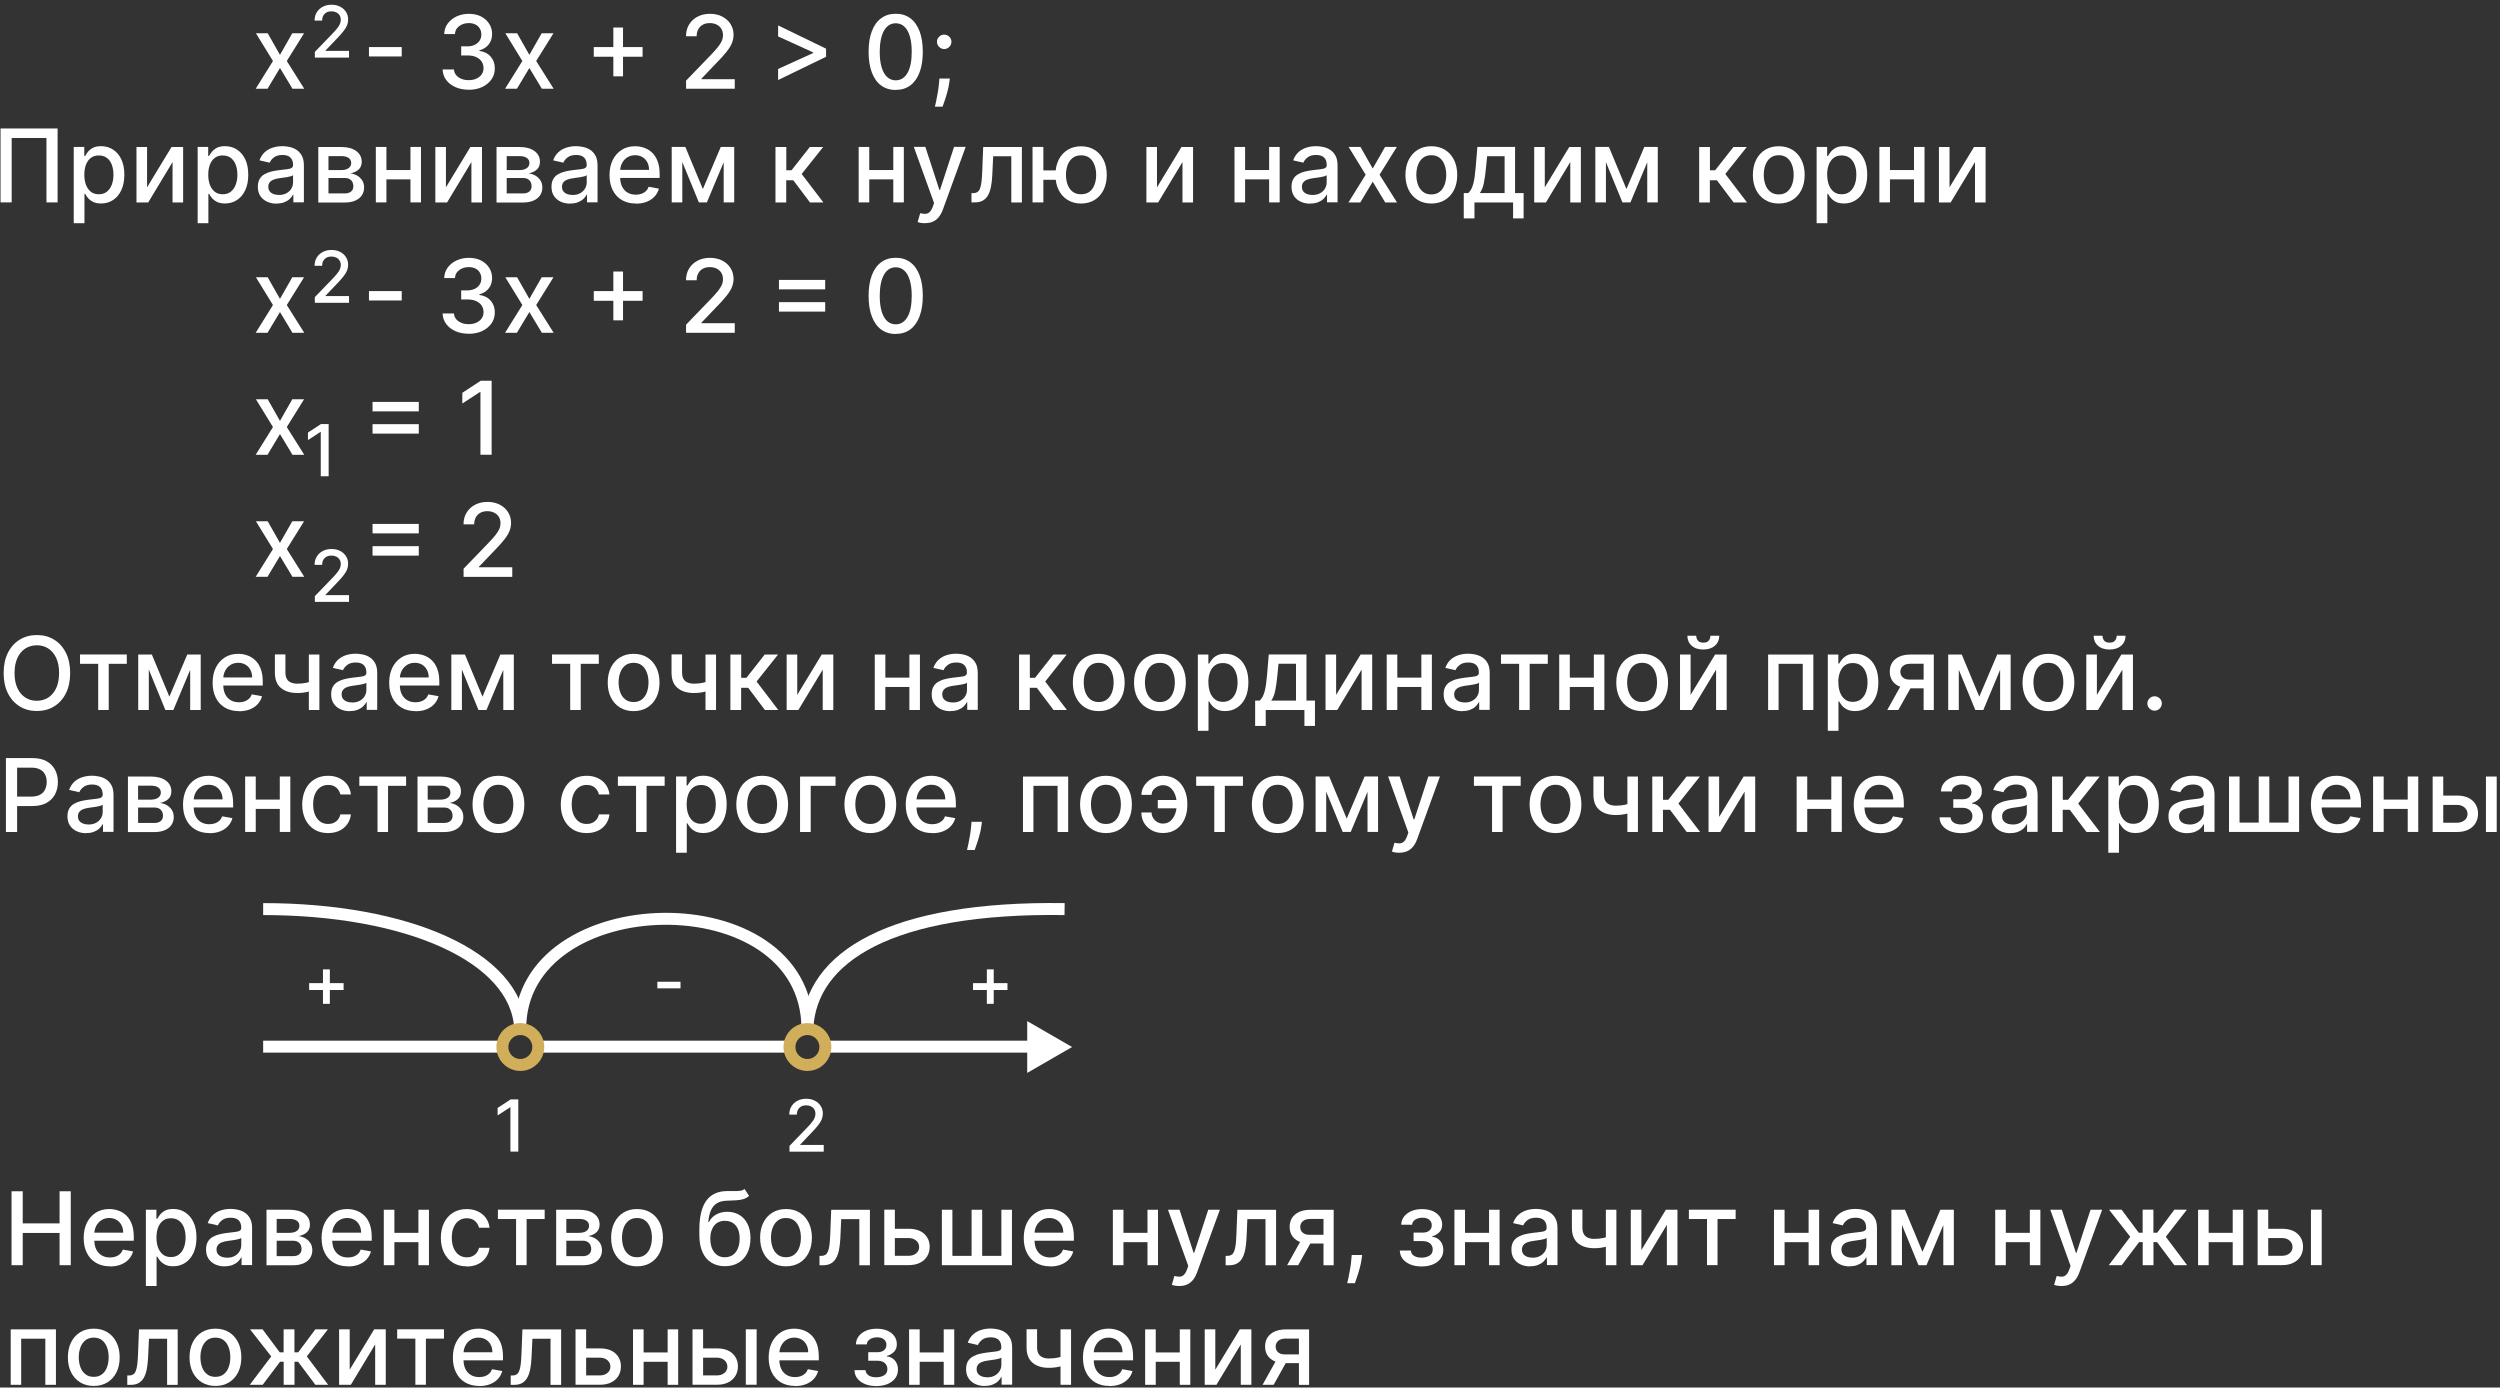 <?xml version="1.0" encoding="UTF-8"?>
<svg id="Layer_1" data-name="Layer 1" xmlns="http://www.w3.org/2000/svg" viewBox="0 0 418 232">
  <rect x="0" y="0" width="418" height="232" fill="#333333" stroke="none"/>
  <defs>
    <style>
      .cls-1 {
        fill: #fff;
      }

      .cls-2 {
        stroke: #fff;
      }

      .cls-2, .cls-3 {
        fill: none;
        stroke-miterlimit: 10;
        stroke-width: 2px;
      }

      .cls-3 {
        stroke: #d1ae59;
      }
    </style>
  </defs>
  <g>
    <path class="cls-1" d="m44.76,5.56l2.05,3.61,2.06-3.61h1.97l-2.89,4.64,2.92,4.64h-1.97l-2.09-3.47-2.08,3.47h-1.98l2.89-4.64-2.85-4.64h1.98Z"/>
    <path class="cls-1" d="m67.17,7.87v1.57h-5.48v-1.57h5.48Z"/>
    <path class="cls-1" d="m78.37,15c-.83,0-1.57-.14-2.22-.43-.65-.29-1.16-.68-1.54-1.19-.38-.51-.58-1.1-.61-1.77h1.9c.02.37.15.68.37.95.22.27.52.47.88.62.36.15.76.22,1.21.22.49,0,.92-.08,1.29-.25s.67-.41.88-.71c.21-.3.32-.65.32-1.05s-.11-.78-.32-1.1c-.21-.32-.52-.56-.92-.75s-.89-.27-1.46-.27h-1.04v-1.52h1.04c.46,0,.86-.08,1.21-.25s.62-.4.82-.69c.2-.3.3-.64.3-1.04s-.09-.72-.26-1c-.17-.28-.41-.51-.72-.67-.31-.16-.68-.24-1.1-.24s-.78.07-1.13.22c-.35.15-.63.36-.85.63-.22.27-.33.6-.35.98h-1.8c.02-.67.22-1.26.59-1.76.38-.51.87-.9,1.49-1.19.62-.29,1.31-.43,2.06-.43s1.48.15,2.06.46c.58.31,1.02.72,1.34,1.23s.47,1.07.47,1.68c0,.69-.19,1.28-.58,1.76-.39.48-.9.81-1.55.97v.1c.82.12,1.46.45,1.91.98.45.53.68,1.18.67,1.96,0,.68-.18,1.29-.56,1.83-.38.54-.9.96-1.55,1.27-.66.31-1.41.46-2.25.46Z"/>
    <path class="cls-1" d="m86.46,5.56l2.05,3.61,2.06-3.61h1.97l-2.89,4.64,2.92,4.64h-1.97l-2.09-3.47-2.08,3.47h-1.98l2.89-4.64-2.85-4.64h1.98Z"/>
    <path class="cls-1" d="m99.28,9.49v-1.62h8.16v1.62h-8.16Zm3.27,3.27V4.6h1.62v8.16h-1.62Z"/>
    <path class="cls-1" d="m114.71,14.83v-1.35l4.18-4.33c.45-.47.82-.88,1.11-1.24.29-.36.51-.7.66-1.02.15-.32.22-.66.22-1.03,0-.41-.1-.77-.29-1.07-.19-.3-.46-.53-.79-.69-.33-.16-.71-.24-1.13-.24-.44,0-.83.09-1.16.27s-.58.44-.76.77c-.18.33-.27.72-.27,1.16h-1.78c0-.75.17-1.41.52-1.97s.82-1,1.42-1.31c.6-.31,1.29-.47,2.06-.47s1.46.15,2.06.46c.59.31,1.06.73,1.39,1.26.33.53.5,1.13.5,1.79,0,.46-.09.91-.26,1.35-.17.44-.47.93-.89,1.46-.42.54-1.01,1.19-1.76,1.95l-2.46,2.57v.09h5.57v1.6h-8.14Z"/>
    <path class="cls-1" d="m138.12,9.49l-8.02,3.89v-1.85l5.92-2.69-.06.1v-.26l.06.11-5.92-2.7v-1.84l8.02,3.89v1.35Z"/>
    <path class="cls-1" d="m149.76,15.04c-.95,0-1.77-.26-2.44-.75-.68-.5-1.19-1.23-1.55-2.18-.36-.95-.54-2.1-.54-3.45s.18-2.49.54-3.44.88-1.67,1.56-2.17,1.49-.75,2.44-.75,1.76.25,2.43.75c.68.5,1.19,1.23,1.55,2.17.36.95.54,2.09.54,3.43s-.18,2.5-.54,3.45c-.36.95-.88,1.68-1.55,2.18s-1.49.75-2.44.75Zm0-1.61c.84,0,1.49-.41,1.97-1.23.47-.82.71-2,.71-3.54,0-1.03-.11-1.89-.32-2.6-.21-.71-.52-1.25-.92-1.62-.4-.37-.88-.55-1.43-.55-.83,0-1.49.41-1.96,1.23-.47.82-.71,2-.72,3.54,0,1.03.11,1.9.32,2.61.22.71.52,1.25.92,1.61s.88.55,1.44.55Z"/>
    <path class="cls-1" d="m158.81,13.14l-.09.66c-.06.48-.16.99-.31,1.51-.14.53-.29,1.01-.44,1.46-.15.45-.27.81-.37,1.07h-1.28c.05-.25.12-.59.22-1.01.09-.42.18-.9.27-1.42.09-.52.16-1.06.2-1.6l.06-.68h1.74Zm-.94-4.94c-.33,0-.61-.12-.85-.36s-.36-.52-.36-.85.12-.61.36-.85c.24-.24.52-.35.85-.35s.61.12.85.35c.24.24.36.52.36.85,0,.22-.05.42-.17.61-.11.18-.26.33-.44.44-.18.11-.38.16-.6.16Z"/>
    <path class="cls-1" d="m44.76,46.36l2.05,3.61,2.06-3.61h1.97l-2.89,4.64,2.92,4.64h-1.97l-2.09-3.47-2.08,3.47h-1.98l2.89-4.64-2.85-4.64h1.98Z"/>
    <path class="cls-1" d="m67.17,48.67v1.57h-5.48v-1.57h5.48Z"/>
    <path class="cls-1" d="m78.37,55.8c-.83,0-1.57-.14-2.22-.43-.65-.29-1.16-.68-1.54-1.19-.38-.51-.58-1.1-.61-1.77h1.9c.02.37.15.68.37.95.22.27.52.47.88.62.36.15.76.22,1.21.22.49,0,.92-.08,1.29-.25s.67-.41.88-.71c.21-.3.32-.65.32-1.05s-.11-.78-.32-1.1c-.21-.32-.52-.56-.92-.75s-.89-.27-1.46-.27h-1.04v-1.52h1.04c.46,0,.86-.08,1.21-.25s.62-.4.82-.69c.2-.3.3-.64.3-1.04s-.09-.72-.26-1c-.17-.28-.41-.51-.72-.67-.31-.16-.68-.24-1.1-.24s-.78.07-1.13.22c-.35.15-.63.36-.85.63-.22.27-.33.6-.35.98h-1.8c.02-.67.22-1.26.59-1.76.38-.51.87-.9,1.49-1.19.62-.29,1.31-.43,2.06-.43s1.48.15,2.06.46c.58.31,1.02.72,1.34,1.23s.47,1.07.47,1.68c0,.69-.19,1.28-.58,1.76-.39.48-.9.81-1.55.97v.1c.82.12,1.46.45,1.91.98.45.53.68,1.18.67,1.96,0,.68-.18,1.29-.56,1.83-.38.54-.9.96-1.55,1.27-.66.31-1.41.46-2.25.46Z"/>
    <path class="cls-1" d="m86.46,46.36l2.05,3.61,2.06-3.61h1.97l-2.89,4.64,2.92,4.64h-1.97l-2.09-3.47-2.08,3.47h-1.98l2.89-4.64-2.85-4.64h1.98Z"/>
    <path class="cls-1" d="m99.28,50.29v-1.62h8.16v1.62h-8.16Zm3.27,3.27v-8.16h1.62v8.16h-1.62Z"/>
    <path class="cls-1" d="m114.71,55.63v-1.35l4.18-4.33c.45-.47.82-.88,1.11-1.24.29-.36.51-.7.66-1.02.15-.32.22-.66.22-1.03,0-.41-.1-.77-.29-1.07-.19-.3-.46-.53-.79-.69-.33-.16-.71-.24-1.13-.24-.44,0-.83.09-1.16.27s-.58.44-.76.77c-.18.33-.27.72-.27,1.16h-1.78c0-.75.17-1.41.52-1.97s.82-1,1.42-1.31c.6-.31,1.29-.47,2.06-.47s1.46.15,2.06.46c.59.31,1.06.73,1.39,1.26.33.53.5,1.13.5,1.79,0,.46-.09.91-.26,1.35-.17.44-.47.93-.89,1.46-.42.54-1.01,1.19-1.76,1.95l-2.46,2.57v.09h5.57v1.6h-8.14Z"/>
    <path class="cls-1" d="m130.24,48.38v-1.58h7.73v1.58h-7.73Zm0,3.72v-1.58h7.73v1.58h-7.73Z"/>
    <path class="cls-1" d="m149.76,55.84c-.95,0-1.77-.26-2.44-.75-.68-.5-1.19-1.23-1.55-2.18-.36-.95-.54-2.1-.54-3.45s.18-2.49.54-3.44.88-1.67,1.56-2.17,1.49-.75,2.44-.75,1.76.25,2.43.75c.68.5,1.19,1.23,1.55,2.17.36.95.54,2.09.54,3.43s-.18,2.5-.54,3.45c-.36.95-.88,1.68-1.55,2.18s-1.49.75-2.44.75Zm0-1.61c.84,0,1.49-.41,1.97-1.23.47-.82.71-2,.71-3.54,0-1.03-.11-1.89-.32-2.6-.21-.71-.52-1.25-.92-1.62-.4-.37-.88-.55-1.43-.55-.83,0-1.49.41-1.96,1.23-.47.82-.71,2-.72,3.54,0,1.03.11,1.9.32,2.61.22.71.52,1.25.92,1.61s.88.55,1.44.55Z"/>
    <path class="cls-1" d="m44.76,66.76l2.05,3.61,2.06-3.61h1.97l-2.89,4.64,2.92,4.64h-1.97l-2.09-3.47-2.08,3.47h-1.98l2.89-4.64-2.85-4.64h1.98Z"/>
    <path class="cls-1" d="m62.29,68.78v-1.58h7.73v1.58h-7.73Zm0,3.72v-1.58h7.73v1.58h-7.73Z"/>
    <path class="cls-1" d="m82.2,63.67v12.36h-1.87v-10.49h-.07l-2.96,1.93v-1.79l3.08-2.02h1.82Z"/>
    <path class="cls-1" d="m44.76,87.16l2.05,3.61,2.06-3.61h1.97l-2.89,4.64,2.92,4.64h-1.97l-2.09-3.47-2.08,3.47h-1.98l2.89-4.64-2.85-4.64h1.98Z"/>
    <path class="cls-1" d="m62.29,89.18v-1.58h7.73v1.58h-7.73Zm0,3.72v-1.58h7.73v1.58h-7.73Z"/>
    <path class="cls-1" d="m77.51,96.44v-1.35l4.18-4.33c.45-.47.82-.88,1.11-1.24.29-.36.51-.7.66-1.02.15-.32.22-.66.22-1.03,0-.41-.1-.77-.29-1.07-.19-.3-.46-.53-.79-.69-.33-.16-.71-.24-1.13-.24-.44,0-.83.09-1.16.27s-.58.44-.76.77c-.18.33-.27.72-.27,1.16h-1.78c0-.75.17-1.41.52-1.97s.82-1,1.42-1.31c.6-.31,1.29-.47,2.06-.47s1.46.15,2.06.46c.59.31,1.06.73,1.39,1.26.33.53.5,1.13.5,1.79,0,.46-.09.91-.26,1.35-.17.44-.47.93-.89,1.46-.42.54-1.01,1.19-1.76,1.95l-2.46,2.57v.09h5.57v1.6h-8.14Z"/>
  </g>
  <g>
    <path class="cls-1" d="m9.63,21.48v12.36h-1.86v-10.77H1.95v10.77H.09v-12.36h9.54Z"/>
    <path class="cls-1" d="m12.33,37.32v-12.75h1.76v1.5h.15c.1-.19.26-.42.45-.67.2-.25.47-.48.82-.67.35-.19.81-.29,1.39-.29.75,0,1.42.19,2,.57.59.38,1.05.92,1.39,1.64s.5,1.57.5,2.57-.17,1.86-.5,2.57-.79,1.26-1.38,1.65-1.25.58-2,.58c-.56,0-1.02-.09-1.38-.28-.36-.19-.64-.41-.84-.66s-.36-.48-.46-.68h-.11v4.92h-1.81Zm1.77-8.11c0,.65.09,1.22.28,1.71.19.49.46.87.82,1.15.36.28.8.41,1.32.41s.99-.14,1.35-.43c.36-.29.64-.68.82-1.17.19-.49.28-1.05.28-1.67s-.09-1.16-.27-1.65c-.18-.49-.46-.87-.82-1.15s-.82-.42-1.36-.42-.96.13-1.32.4c-.36.27-.63.65-.82,1.13s-.28,1.05-.28,1.69Z"/>
    <path class="cls-1" d="m24.59,31.32l4.09-6.74h1.94v9.27h-1.77v-6.75l-4.07,6.75h-1.96v-9.27h1.77v6.74Z"/>
    <path class="cls-1" d="m33.05,37.32v-12.75h1.76v1.5h.15c.1-.19.26-.42.45-.67.2-.25.47-.48.82-.67.35-.19.81-.29,1.39-.29.75,0,1.42.19,2,.57.59.38,1.05.92,1.39,1.64s.5,1.57.5,2.57-.17,1.86-.5,2.57-.79,1.26-1.38,1.65-1.25.58-2,.58c-.56,0-1.02-.09-1.38-.28-.36-.19-.64-.41-.84-.66s-.36-.48-.46-.68h-.11v4.92h-1.81Zm1.77-8.11c0,.65.09,1.22.28,1.71.19.49.46.87.82,1.15.36.28.8.41,1.32.41s.99-.14,1.35-.43c.36-.29.64-.68.82-1.17.19-.49.28-1.05.28-1.67s-.09-1.16-.27-1.65c-.18-.49-.46-.87-.82-1.15s-.82-.42-1.36-.42-.96.13-1.32.4c-.36.27-.63.65-.82,1.13s-.28,1.05-.28,1.69Z"/>
    <path class="cls-1" d="m46.24,34.05c-.59,0-1.12-.11-1.59-.33-.48-.22-.85-.54-1.13-.96-.28-.42-.41-.93-.41-1.54,0-.52.1-.95.3-1.29.2-.34.47-.61.81-.8.34-.2.72-.35,1.15-.45.42-.1.85-.18,1.29-.23.56-.06,1.01-.12,1.35-.16.35-.04.6-.11.75-.21s.24-.25.24-.47v-.04c0-.53-.15-.94-.44-1.23-.3-.29-.74-.43-1.32-.43s-1.09.13-1.43.4c-.35.27-.59.56-.72.89l-1.7-.39c.2-.56.5-1.02.88-1.37.39-.35.84-.6,1.34-.76.51-.16,1.04-.24,1.6-.24.37,0,.76.04,1.18.13s.81.24,1.17.47c.36.23.66.56.9.98.23.42.35.97.35,1.65v6.16h-1.76v-1.27h-.07c-.12.23-.29.46-.53.69-.23.23-.53.41-.9.56s-.81.22-1.32.22Zm.39-1.45c.5,0,.93-.1,1.28-.3.36-.2.63-.46.81-.78.19-.32.28-.66.28-1.03v-1.2c-.06.06-.19.12-.37.18-.18.05-.39.1-.62.14-.23.04-.46.07-.68.1-.22.03-.41.06-.56.08-.35.04-.67.12-.96.22-.29.1-.52.25-.69.45-.17.2-.26.45-.26.78,0,.45.17.78.5,1.01.33.23.75.34,1.26.34Z"/>
    <path class="cls-1" d="m53.22,33.85v-9.27h3.85c1.05,0,1.88.22,2.49.67.61.44.92,1.05.92,1.81,0,.54-.17.97-.52,1.29-.35.32-.81.53-1.38.64.41.05.79.17,1.14.37s.62.47.84.8c.21.33.32.73.32,1.2,0,.49-.13.92-.38,1.3s-.62.67-1.1.88c-.48.21-1.06.32-1.74.32h-4.43Zm1.7-5.41h2.17c.34,0,.63-.05.87-.15.24-.1.43-.23.56-.41.13-.18.2-.39.2-.64,0-.36-.15-.64-.44-.84-.29-.2-.7-.3-1.21-.3h-2.15v2.34Zm0,3.9h2.73c.45,0,.8-.11,1.05-.32.25-.21.38-.5.38-.87,0-.43-.13-.77-.38-1.02-.25-.25-.6-.37-1.05-.37h-2.73v2.58Z"/>
    <path class="cls-1" d="m64.61,24.57v9.27h-1.77v-9.27h1.77Zm4.52,3.86v1.56h-5.02v-1.56h5.02Zm1.26-3.86v9.27h-1.76v-9.27h1.76Z"/>
    <path class="cls-1" d="m74.56,31.32l4.09-6.74h1.94v9.27h-1.77v-6.75l-4.07,6.75h-1.96v-9.27h1.77v6.74Z"/>
    <path class="cls-1" d="m83.02,33.85v-9.27h3.85c1.05,0,1.88.22,2.49.67.61.44.92,1.05.92,1.81,0,.54-.17.97-.52,1.29-.35.32-.81.53-1.38.64.41.05.79.17,1.14.37s.62.47.84.8c.21.33.32.73.32,1.2,0,.49-.13.92-.38,1.3s-.62.67-1.1.88c-.48.21-1.06.32-1.74.32h-4.43Zm1.7-5.41h2.17c.34,0,.63-.05.87-.15.24-.1.43-.23.56-.41.13-.18.2-.39.2-.64,0-.36-.15-.64-.44-.84-.29-.2-.7-.3-1.21-.3h-2.15v2.34Zm0,3.9h2.73c.45,0,.8-.11,1.05-.32.25-.21.38-.5.38-.87,0-.43-.13-.77-.38-1.02-.25-.25-.6-.37-1.05-.37h-2.73v2.58Z"/>
    <path class="cls-1" d="m95.34,34.05c-.59,0-1.12-.11-1.59-.33-.48-.22-.85-.54-1.13-.96-.28-.42-.41-.93-.41-1.54,0-.52.1-.95.3-1.29.2-.34.47-.61.81-.8.34-.2.72-.35,1.15-.45.42-.1.85-.18,1.29-.23.56-.06,1.01-.12,1.35-.16.35-.04.6-.11.75-.21s.24-.25.24-.47v-.04c0-.53-.15-.94-.44-1.23-.3-.29-.74-.43-1.32-.43s-1.09.13-1.43.4c-.35.27-.59.56-.72.89l-1.7-.39c.2-.56.5-1.02.88-1.37.39-.35.84-.6,1.34-.76.51-.16,1.04-.24,1.6-.24.37,0,.76.04,1.18.13s.81.24,1.17.47c.36.23.66.56.9.98.23.42.35.97.35,1.65v6.16h-1.76v-1.27h-.07c-.12.23-.29.46-.53.69-.23.23-.53.41-.9.56s-.81.22-1.32.22Zm.39-1.45c.5,0,.93-.1,1.28-.3.36-.2.63-.46.81-.78.19-.32.28-.66.28-1.03v-1.2c-.06.06-.19.12-.37.18-.18.05-.39.1-.62.14-.23.04-.46.07-.68.1-.22.03-.41.06-.56.08-.35.04-.67.12-.96.22-.29.1-.52.25-.69.45-.17.2-.26.45-.26.78,0,.45.17.78.5,1.01.33.23.75.34,1.26.34Z"/>
    <path class="cls-1" d="m106.32,34.03c-.91,0-1.7-.2-2.36-.59-.66-.39-1.17-.95-1.52-1.66-.36-.71-.53-1.55-.53-2.51s.18-1.79.53-2.51c.36-.72.86-1.29,1.5-1.7.64-.41,1.39-.61,2.25-.61.52,0,1.03.09,1.52.26.49.17.93.44,1.32.81.39.37.7.85.92,1.44.23.59.34,1.3.34,2.15v.64h-7.37v-1.35h5.6c0-.47-.1-.9-.29-1.26-.19-.37-.46-.66-.81-.87-.35-.21-.76-.32-1.22-.32-.51,0-.95.12-1.33.37s-.67.57-.87.97c-.2.4-.31.83-.31,1.29v1.06c0,.62.11,1.15.33,1.58s.53.77.92.99c.39.23.85.34,1.38.34.34,0,.65-.05.94-.15s.53-.25.73-.44c.21-.2.36-.44.47-.73l1.71.31c-.14.5-.38.94-.73,1.32-.35.38-.79.67-1.32.88-.53.21-1.13.31-1.81.31Z"/>
    <path class="cls-1" d="m114.08,24.57v9.27h-1.77v-9.27h1.77Zm3.44,7.04l2.99-7.04h1.56l-3.88,9.27h-1.34l-3.8-9.27h1.54l2.93,7.04Zm3.48,2.23v-9.27h1.76v9.27h-1.76Z"/>
    <path class="cls-1" d="m129.66,33.85v-9.27h1.81v3.89h.87l3.06-3.89h2.23l-3.59,4.51,3.63,4.76h-2.24l-2.79-3.71h-1.18v3.71h-1.81Z"/>
    <path class="cls-1" d="m145.34,24.57v9.27h-1.77v-9.27h1.77Zm4.52,3.86v1.56h-5.02v-1.56h5.02Zm1.26-3.86v9.27h-1.76v-9.27h1.76Z"/>
    <path class="cls-1" d="m154.67,37.32c-.27,0-.52-.02-.74-.06-.22-.04-.39-.09-.5-.14l.43-1.48c.33.09.62.13.88.11.26-.01.49-.11.69-.29s.38-.48.53-.89l.22-.62-3.39-9.39h1.93l2.35,7.2h.1l2.35-7.2h1.94l-3.82,10.51c-.18.48-.4.89-.68,1.23-.27.34-.6.59-.98.76-.38.17-.82.25-1.32.25Z"/>
    <path class="cls-1" d="m162.43,33.85v-1.56s.33,0,.33,0c.26,0,.47-.06.65-.17.17-.11.32-.3.43-.56.11-.27.2-.63.26-1.1.06-.47.1-1.06.13-1.77l.16-4.11h6.47v9.27h-1.77v-7.72h-3.03l-.15,3.15c-.04.76-.11,1.43-.23,2-.12.57-.29,1.05-.52,1.43s-.52.66-.87.85c-.35.19-.79.28-1.29.28h-.58Z"/>
    <path class="cls-1" d="m174.45,24.57v9.27h-1.81v-9.27h1.81Zm3.48,3.92v1.57h-4.94v-1.57h4.94Zm2.83,5.54c-.86,0-1.61-.2-2.26-.6s-1.14-.96-1.5-1.68c-.35-.72-.53-1.55-.53-2.5s.18-1.8.53-2.51c.35-.72.85-1.28,1.5-1.68.64-.4,1.4-.6,2.26-.6s1.62.2,2.26.6c.64.4,1.14.96,1.5,1.68.36.72.53,1.56.53,2.51s-.18,1.78-.53,2.5c-.36.72-.86,1.28-1.5,1.68-.64.4-1.4.6-2.26.6Zm0-1.55c.58,0,1.06-.15,1.43-.44.37-.3.65-.69.82-1.18.18-.49.27-1.03.27-1.62s-.09-1.13-.27-1.63-.45-.89-.82-1.19c-.37-.3-.85-.45-1.43-.45s-1.06.15-1.43.45c-.37.3-.65.69-.83,1.19s-.27,1.04-.27,1.63.09,1.13.27,1.62c.18.49.45.88.83,1.18.38.3.85.44,1.43.44Z"/>
    <path class="cls-1" d="m193.45,31.32l4.09-6.74h1.94v9.27h-1.77v-6.75l-4.07,6.75h-1.96v-9.27h1.77v6.74Z"/>
    <path class="cls-1" d="m208.18,24.57v9.27h-1.77v-9.27h1.77Zm4.52,3.86v1.56h-5.02v-1.56h5.02Zm1.26-3.86v9.27h-1.76v-9.27h1.76Z"/>
    <path class="cls-1" d="m219.06,34.05c-.59,0-1.12-.11-1.59-.33-.47-.22-.85-.54-1.12-.96s-.41-.93-.41-1.54c0-.52.1-.95.3-1.29.2-.34.47-.61.81-.8s.72-.35,1.15-.45.85-.18,1.29-.23c.55-.06,1.01-.12,1.35-.16.35-.04.6-.11.75-.21.16-.1.24-.25.24-.47v-.04c0-.53-.15-.94-.44-1.23-.3-.29-.74-.43-1.32-.43s-1.09.13-1.43.4c-.35.27-.59.56-.72.89l-1.7-.39c.2-.56.5-1.02.88-1.37.39-.35.84-.6,1.34-.76.51-.16,1.04-.24,1.6-.24.37,0,.76.04,1.18.13s.81.24,1.17.47c.36.23.66.56.9.98.23.42.35.97.35,1.65v6.16h-1.76v-1.27h-.07c-.12.23-.29.46-.52.69-.23.23-.54.41-.9.56-.37.15-.8.22-1.32.22Zm.39-1.45c.5,0,.93-.1,1.28-.3.36-.2.63-.46.81-.78.19-.32.28-.66.28-1.03v-1.2c-.06.06-.19.12-.37.18-.18.05-.39.1-.62.14-.23.04-.46.07-.68.1-.22.03-.41.06-.56.08-.35.04-.67.12-.96.22-.29.1-.52.25-.69.45s-.26.45-.26.78c0,.45.16.78.49,1.01.33.23.75.34,1.26.34Z"/>
    <path class="cls-1" d="m227.47,24.57l2.05,3.61,2.06-3.61h1.97l-2.89,4.64,2.92,4.64h-1.97l-2.09-3.47-2.08,3.47h-1.98l2.88-4.64-2.85-4.64h1.98Z"/>
    <path class="cls-1" d="m239.32,34.03c-.87,0-1.63-.2-2.28-.6s-1.15-.96-1.51-1.67c-.36-.72-.54-1.55-.54-2.51s.18-1.8.54-2.52c.36-.72.86-1.28,1.51-1.68s1.41-.6,2.28-.6,1.63.2,2.28.6c.65.4,1.15.96,1.51,1.68.36.72.54,1.56.54,2.52s-.18,1.8-.54,2.51c-.36.72-.86,1.27-1.51,1.67-.65.4-1.41.6-2.28.6Zm0-1.52c.56,0,1.03-.15,1.4-.45.37-.3.64-.69.82-1.19.18-.49.27-1.04.27-1.64s-.09-1.14-.27-1.63c-.18-.5-.45-.9-.82-1.2-.37-.3-.84-.45-1.4-.45s-1.04.15-1.41.45c-.37.3-.65.7-.83,1.2-.18.5-.27,1.04-.27,1.63s.09,1.14.27,1.64c.18.5.46.89.83,1.19.37.3.84.45,1.41.45Z"/>
    <path class="cls-1" d="m244.74,36.52v-4.24h.75c.19-.18.36-.39.49-.63.13-.25.25-.54.34-.88.1-.34.17-.73.24-1.19.06-.45.12-.97.17-1.55l.29-3.46h6.3v7.71h1.43v4.24h-1.76v-2.67h-6.46v2.67h-1.79Zm2.69-4.24h4.14v-6.16h-2.92l-.19,1.91c-.09.97-.21,1.82-.35,2.53-.14.71-.37,1.29-.68,1.72Z"/>
    <path class="cls-1" d="m258.29,31.32l4.09-6.74h1.94v9.27h-1.77v-6.75l-4.07,6.75h-1.96v-9.27h1.77v6.74Z"/>
    <path class="cls-1" d="m268.51,24.57v9.27h-1.77v-9.27h1.77Zm3.43,7.04l2.99-7.04h1.56l-3.88,9.27h-1.34l-3.8-9.27h1.54l2.93,7.04Zm3.48,2.23v-9.27h1.76v9.27h-1.76Z"/>
    <path class="cls-1" d="m284.1,33.85v-9.27h1.8v3.89h.87l3.06-3.89h2.23l-3.59,4.51,3.63,4.76h-2.24l-2.79-3.71h-1.18v3.71h-1.8Z"/>
    <path class="cls-1" d="m297.41,34.03c-.87,0-1.63-.2-2.28-.6s-1.15-.96-1.51-1.67c-.36-.72-.54-1.55-.54-2.51s.18-1.8.54-2.52c.36-.72.86-1.28,1.51-1.68s1.41-.6,2.28-.6,1.63.2,2.28.6c.65.4,1.15.96,1.51,1.68.36.72.54,1.56.54,2.52s-.18,1.8-.54,2.51c-.36.72-.86,1.27-1.51,1.67-.65.4-1.41.6-2.28.6Zm0-1.52c.56,0,1.03-.15,1.4-.45.37-.3.64-.69.82-1.19.18-.49.27-1.04.27-1.64s-.09-1.14-.27-1.63c-.18-.5-.45-.9-.82-1.2-.37-.3-.84-.45-1.4-.45s-1.04.15-1.41.45c-.37.3-.65.7-.83,1.2-.18.5-.27,1.04-.27,1.63s.09,1.14.27,1.64c.18.5.46.89.83,1.19.37.3.84.45,1.41.45Z"/>
    <path class="cls-1" d="m303.74,37.32v-12.75h1.76v1.5h.15c.1-.19.26-.42.45-.67.2-.25.47-.48.82-.67.35-.19.81-.29,1.39-.29.75,0,1.42.19,2,.57.59.38,1.05.92,1.38,1.64.34.71.51,1.57.51,2.57s-.17,1.86-.5,2.57-.79,1.26-1.38,1.65-1.25.58-2,.58c-.56,0-1.02-.09-1.38-.28-.36-.19-.63-.41-.84-.66s-.36-.48-.46-.68h-.11v4.92h-1.8Zm1.77-8.11c0,.65.09,1.22.28,1.71s.46.87.82,1.15c.36.28.8.41,1.32.41s.99-.14,1.35-.43c.36-.29.64-.68.82-1.17.19-.49.28-1.05.28-1.67s-.09-1.16-.28-1.65c-.18-.49-.46-.87-.82-1.15-.36-.28-.82-.42-1.36-.42s-.96.13-1.32.4c-.36.27-.63.65-.82,1.13s-.28,1.05-.28,1.69Z"/>
    <path class="cls-1" d="m316,24.57v9.27h-1.77v-9.27h1.77Zm4.52,3.86v1.56h-5.02v-1.56h5.02Zm1.26-3.86v9.27h-1.76v-9.27h1.76Z"/>
    <path class="cls-1" d="m325.96,31.32l4.09-6.74h1.94v9.27h-1.77v-6.75l-4.07,6.75h-1.96v-9.27h1.77v6.74Z"/>
  </g>
  <path class="cls-1" d="m52.64,100.63v-.95l2.95-3.06c.32-.33.58-.62.78-.88.21-.25.36-.49.46-.72s.15-.47.15-.72c0-.29-.07-.54-.21-.75-.14-.21-.32-.38-.56-.49-.24-.11-.5-.17-.8-.17-.31,0-.59.06-.82.19-.23.13-.41.31-.54.54s-.19.51-.19.82h-1.26c0-.53.12-1,.37-1.39.24-.4.58-.71,1.01-.93s.91-.33,1.45-.33,1.03.11,1.45.33.75.51.98.89c.24.37.35.79.35,1.26,0,.32-.06.64-.18.95-.12.31-.33.65-.63,1.03-.3.38-.71.84-1.24,1.38l-1.73,1.81v.06h3.93v1.13h-5.74Z"/>
  <path class="cls-1" d="m52.64,9.63v-.95l2.95-3.06c.32-.33.58-.62.78-.88.21-.25.36-.49.46-.72s.15-.47.15-.72c0-.29-.07-.54-.21-.75-.14-.21-.32-.38-.56-.49-.24-.11-.5-.17-.8-.17-.31,0-.59.06-.82.19-.23.13-.41.31-.54.54s-.19.51-.19.82h-1.26c0-.53.12-1,.37-1.39.24-.4.58-.71,1.01-.93s.91-.33,1.45-.33,1.03.11,1.45.33.75.51.98.89c.24.37.35.79.35,1.26,0,.32-.06.64-.18.95-.12.31-.33.65-.63,1.03-.3.38-.71.84-1.24,1.38l-1.73,1.81v.06h3.93v1.13h-5.74Z"/>
  <path class="cls-1" d="m52.64,50.63v-.95l2.95-3.06c.32-.33.58-.62.78-.88.21-.25.36-.49.46-.72s.15-.47.15-.72c0-.29-.07-.54-.21-.75-.14-.21-.32-.38-.56-.49-.24-.11-.5-.17-.8-.17-.31,0-.59.06-.82.19-.23.13-.41.31-.54.54s-.19.51-.19.82h-1.26c0-.53.12-1,.37-1.39.24-.4.58-.71,1.01-.93s.91-.33,1.45-.33,1.03.11,1.45.33.75.51.98.89c.24.37.35.79.35,1.26,0,.32-.06.64-.18.95-.12.31-.33.65-.63,1.03-.3.38-.71.84-1.24,1.38l-1.73,1.81v.06h3.93v1.13h-5.74Z"/>
  <path class="cls-1" d="m54.95,70.9v8.73h-1.32v-7.41h-.05l-2.09,1.36v-1.26l2.18-1.42h1.28Z"/>
  <g>
    <path class="cls-1" d="m11.73,112.53c0,1.32-.24,2.45-.72,3.4-.48.95-1.14,1.68-1.98,2.19-.84.51-1.79.76-2.86.76s-2.03-.25-2.86-.76c-.84-.51-1.5-1.24-1.98-2.19-.48-.95-.72-2.08-.72-3.4s.24-2.45.72-3.4c.48-.95,1.14-1.68,1.98-2.19.84-.51,1.79-.76,2.86-.76s2.02.25,2.86.76c.84.51,1.5,1.24,1.98,2.19s.72,2.08.72,3.4Zm-1.85,0c0-1.01-.16-1.85-.49-2.54-.32-.69-.77-1.21-1.33-1.57-.56-.36-1.2-.53-1.9-.53s-1.35.18-1.91.53c-.56.36-1,.88-1.33,1.57-.32.69-.49,1.54-.49,2.54s.16,1.85.49,2.54c.32.69.77,1.21,1.33,1.57.56.36,1.2.53,1.91.53s1.34-.18,1.9-.53c.56-.36,1-.88,1.33-1.57.32-.69.49-1.54.49-2.54Z"/>
    <path class="cls-1" d="m13.38,110.99v-1.56h7.82v1.56h-3.02v7.72h-1.76v-7.72h-3.04Z"/>
    <path class="cls-1" d="m24.88,109.44v9.27h-1.77v-9.27h1.77Zm3.44,7.04l2.99-7.04h1.56l-3.88,9.27h-1.34l-3.8-9.27h1.54l2.93,7.04Zm3.48,2.23v-9.27h1.76v9.27h-1.76Z"/>
    <path class="cls-1" d="m39.96,118.9c-.91,0-1.7-.2-2.36-.59-.66-.39-1.17-.95-1.52-1.66-.36-.71-.53-1.55-.53-2.51s.18-1.79.53-2.51c.36-.72.86-1.29,1.5-1.7.64-.41,1.39-.61,2.25-.61.52,0,1.03.09,1.52.26.49.17.93.44,1.32.81.39.37.7.85.92,1.44.23.59.34,1.3.34,2.15v.64h-7.37v-1.35h5.6c0-.47-.1-.9-.29-1.26-.19-.37-.46-.66-.81-.87-.35-.21-.76-.32-1.22-.32-.51,0-.95.12-1.33.37s-.67.57-.87.97c-.2.4-.31.83-.31,1.29v1.06c0,.62.11,1.15.33,1.58s.53.77.92.99c.39.23.85.34,1.38.34.34,0,.65-.05.94-.15s.53-.25.73-.44c.21-.2.36-.44.47-.73l1.71.31c-.14.5-.38.94-.73,1.32-.35.38-.79.67-1.32.88-.53.21-1.13.31-1.81.31Z"/>
    <path class="cls-1" d="m52.63,113.74v1.56c-.28.11-.57.21-.88.3-.31.09-.64.15-.98.2-.34.05-.7.07-1.07.07-1.15,0-2.06-.28-2.73-.84-.68-.56-1.01-1.42-1.01-2.58v-3.03h1.76v3.03c0,.44.08.79.24,1.07.16.27.39.48.69.6s.65.19,1.06.19c.54,0,1.05-.05,1.51-.15.46-.1.93-.24,1.42-.42Zm.77-4.3v9.27h-1.76v-9.27h1.76Z"/>
    <path class="cls-1" d="m58.5,118.91c-.59,0-1.12-.11-1.59-.33-.48-.22-.85-.54-1.13-.96-.28-.42-.41-.93-.41-1.54,0-.52.1-.95.3-1.29.2-.34.47-.61.81-.8.34-.2.72-.35,1.15-.45.42-.1.85-.18,1.29-.23.56-.06,1.01-.12,1.35-.16.35-.04.6-.11.75-.21s.24-.25.24-.47v-.04c0-.53-.15-.94-.44-1.23-.3-.29-.74-.43-1.32-.43s-1.09.13-1.43.4c-.35.27-.59.56-.72.89l-1.7-.39c.2-.56.5-1.02.88-1.37.39-.35.84-.6,1.34-.76.51-.16,1.04-.24,1.6-.24.37,0,.76.04,1.18.13s.81.24,1.17.47c.36.23.66.56.9.98.23.42.35.97.35,1.65v6.16h-1.76v-1.27h-.07c-.12.23-.29.46-.53.69-.23.23-.53.41-.9.56s-.81.22-1.32.22Zm.39-1.45c.5,0,.93-.1,1.28-.3.36-.2.63-.46.81-.78.19-.32.28-.66.28-1.03v-1.2c-.06.06-.19.12-.37.18-.18.05-.39.1-.62.14-.23.04-.46.07-.68.1-.22.03-.41.06-.56.08-.35.04-.67.12-.96.22-.29.1-.52.25-.69.45-.17.2-.26.45-.26.78,0,.45.17.78.5,1.01.33.23.75.34,1.26.34Z"/>
    <path class="cls-1" d="m69.48,118.9c-.91,0-1.7-.2-2.36-.59-.66-.39-1.17-.95-1.52-1.66-.36-.71-.53-1.55-.53-2.51s.18-1.79.53-2.51c.36-.72.86-1.29,1.5-1.7.64-.41,1.39-.61,2.25-.61.52,0,1.03.09,1.52.26.49.17.93.44,1.32.81.39.37.7.85.92,1.44.23.59.34,1.3.34,2.15v.64h-7.37v-1.35h5.6c0-.47-.1-.9-.29-1.26-.19-.37-.46-.66-.81-.87-.35-.21-.76-.32-1.22-.32-.51,0-.95.12-1.33.37s-.67.57-.87.97c-.2.4-.31.83-.31,1.29v1.06c0,.62.11,1.15.33,1.58s.53.77.92.99c.39.23.85.34,1.38.34.34,0,.65-.05.94-.15s.53-.25.73-.44c.21-.2.36-.44.47-.73l1.71.31c-.14.5-.38.94-.73,1.32-.35.38-.79.67-1.32.88-.53.21-1.13.31-1.81.31Z"/>
    <path class="cls-1" d="m77.23,109.44v9.27h-1.77v-9.27h1.77Zm3.44,7.04l2.99-7.04h1.56l-3.88,9.27h-1.34l-3.8-9.27h1.54l2.93,7.04Zm3.48,2.23v-9.27h1.76v9.27h-1.76Z"/>
    <path class="cls-1" d="m92.3,110.99v-1.56h7.82v1.56h-3.02v7.72h-1.76v-7.72h-3.04Z"/>
    <path class="cls-1" d="m105.94,118.9c-.87,0-1.63-.2-2.28-.6s-1.15-.96-1.51-1.67c-.36-.72-.54-1.55-.54-2.51s.18-1.8.54-2.52c.36-.72.86-1.28,1.51-1.68s1.41-.6,2.28-.6,1.63.2,2.28.6,1.15.96,1.51,1.68c.36.72.54,1.56.54,2.52s-.18,1.8-.54,2.51c-.36.72-.86,1.27-1.51,1.67s-1.41.6-2.28.6Zm0-1.52c.56,0,1.03-.15,1.4-.45s.65-.69.82-1.19c.18-.49.27-1.04.27-1.64s-.09-1.14-.27-1.63c-.18-.5-.45-.9-.82-1.2-.37-.3-.84-.45-1.4-.45s-1.04.15-1.41.45c-.37.3-.65.7-.83,1.2s-.27,1.04-.27,1.63.09,1.14.27,1.64c.18.5.45.89.83,1.19.37.3.84.45,1.41.45Z"/>
    <path class="cls-1" d="m118.95,113.74v1.56c-.28.11-.57.21-.88.3-.31.09-.64.15-.98.2-.34.05-.7.07-1.07.07-1.15,0-2.06-.28-2.73-.84-.68-.56-1.01-1.42-1.01-2.58v-3.03h1.76v3.03c0,.44.08.79.24,1.07.16.27.39.48.69.6s.65.19,1.06.19c.54,0,1.05-.05,1.51-.15.46-.1.93-.24,1.42-.42Zm.77-4.3v9.27h-1.76v-9.27h1.76Z"/>
    <path class="cls-1" d="m122.12,118.71v-9.27h1.81v3.89h.87l3.06-3.89h2.23l-3.59,4.51,3.63,4.76h-2.24l-2.79-3.71h-1.18v3.71h-1.81Z"/>
    <path class="cls-1" d="m133.3,116.18l4.09-6.74h1.94v9.27h-1.77v-6.75l-4.07,6.75h-1.96v-9.27h1.77v6.74Z"/>
    <path class="cls-1" d="m148.03,109.44v9.27h-1.77v-9.27h1.77Zm4.52,3.86v1.56h-5.02v-1.56h5.02Zm1.26-3.86v9.27h-1.76v-9.27h1.76Z"/>
    <path class="cls-1" d="m158.91,118.91c-.59,0-1.12-.11-1.59-.33-.48-.22-.85-.54-1.13-.96s-.41-.93-.41-1.54c0-.52.1-.95.3-1.29.2-.34.47-.61.81-.8s.72-.35,1.15-.45c.42-.1.85-.18,1.29-.23.55-.06,1.01-.12,1.35-.16.35-.04.6-.11.75-.21s.24-.25.24-.47v-.04c0-.53-.15-.94-.44-1.23-.3-.29-.74-.43-1.32-.43s-1.09.13-1.43.4c-.35.27-.59.56-.72.89l-1.7-.39c.2-.56.5-1.02.88-1.37.39-.35.84-.6,1.34-.76.51-.16,1.04-.24,1.6-.24.37,0,.76.04,1.18.13.42.09.81.24,1.17.47.36.23.66.56.9.98.23.42.35.97.35,1.65v6.16h-1.76v-1.27h-.07c-.12.23-.29.46-.52.69-.23.23-.53.41-.9.56s-.8.22-1.32.22Zm.39-1.45c.5,0,.93-.1,1.28-.3.36-.2.63-.46.82-.78.19-.32.28-.66.28-1.03v-1.2c-.06.06-.19.12-.37.18-.18.05-.39.1-.62.14-.23.04-.46.07-.68.1-.22.03-.41.06-.56.08-.35.04-.67.12-.96.22s-.52.25-.69.45c-.17.2-.26.45-.26.78,0,.45.17.78.5,1.01.33.23.75.34,1.26.34Z"/>
    <path class="cls-1" d="m170.39,118.71v-9.27h1.8v3.89h.87l3.06-3.89h2.23l-3.59,4.51,3.63,4.76h-2.24l-2.79-3.71h-1.18v3.71h-1.8Z"/>
    <path class="cls-1" d="m183.71,118.9c-.87,0-1.63-.2-2.28-.6-.65-.4-1.15-.96-1.51-1.67s-.54-1.55-.54-2.51.18-1.8.54-2.52c.36-.72.86-1.28,1.51-1.68.65-.4,1.41-.6,2.28-.6s1.63.2,2.28.6c.65.4,1.15.96,1.51,1.68.36.72.54,1.56.54,2.52s-.18,1.8-.54,2.51-.86,1.27-1.51,1.67c-.65.4-1.41.6-2.28.6Zm0-1.52c.56,0,1.03-.15,1.4-.45.37-.3.64-.69.82-1.19.18-.49.27-1.04.27-1.64s-.09-1.14-.27-1.63c-.18-.5-.45-.9-.82-1.2-.37-.3-.84-.45-1.4-.45s-1.04.15-1.41.45c-.37.3-.65.7-.83,1.2s-.27,1.04-.27,1.63.09,1.14.27,1.64c.18.5.46.89.83,1.19s.84.45,1.41.45Z"/>
    <path class="cls-1" d="m193.94,118.9c-.87,0-1.63-.2-2.28-.6-.65-.4-1.15-.96-1.51-1.67s-.54-1.55-.54-2.51.18-1.8.54-2.52c.36-.72.86-1.28,1.51-1.68.65-.4,1.41-.6,2.28-.6s1.63.2,2.28.6c.65.4,1.15.96,1.51,1.68.36.72.54,1.56.54,2.52s-.18,1.8-.54,2.51-.86,1.27-1.51,1.67c-.65.4-1.41.6-2.28.6Zm0-1.52c.56,0,1.03-.15,1.4-.45.37-.3.64-.69.82-1.19.18-.49.27-1.04.27-1.64s-.09-1.14-.27-1.63c-.18-.5-.45-.9-.82-1.2-.37-.3-.84-.45-1.4-.45s-1.04.15-1.41.45c-.37.3-.65.7-.83,1.2s-.27,1.04-.27,1.63.09,1.14.27,1.64c.18.5.46.89.83,1.19s.84.45,1.41.45Z"/>
    <path class="cls-1" d="m200.28,122.19v-12.75h1.76v1.5h.15c.1-.19.26-.42.45-.67.2-.25.47-.48.82-.67.35-.19.81-.29,1.39-.29.75,0,1.42.19,2,.57.59.38,1.05.92,1.38,1.64.34.71.5,1.57.5,2.57s-.17,1.86-.5,2.57c-.33.71-.79,1.26-1.38,1.65s-1.25.58-2,.58c-.56,0-1.02-.09-1.38-.28-.36-.19-.63-.41-.84-.66s-.36-.48-.46-.68h-.11v4.92h-1.8Zm1.77-8.11c0,.65.09,1.22.28,1.71.19.49.46.87.82,1.15.36.28.8.41,1.32.41s.99-.14,1.35-.43c.36-.29.64-.68.82-1.17.19-.49.28-1.05.28-1.67s-.09-1.16-.28-1.65c-.18-.49-.46-.87-.82-1.15s-.82-.42-1.36-.42-.96.13-1.33.4-.63.65-.82,1.13c-.18.48-.28,1.05-.28,1.69Z"/>
    <path class="cls-1" d="m209.86,121.38v-4.24h.75c.19-.18.36-.39.49-.63.13-.25.25-.54.34-.88s.17-.73.24-1.19c.06-.45.12-.97.17-1.55l.29-3.46h6.3v7.71h1.42v4.24h-1.76v-2.67h-6.47v2.67h-1.79Zm2.69-4.24h4.14v-6.16h-2.92l-.19,1.91c-.09.97-.21,1.82-.35,2.53-.14.71-.37,1.29-.68,1.72Z"/>
    <path class="cls-1" d="m223.4,116.18l4.09-6.74h1.94v9.27h-1.77v-6.75l-4.07,6.75h-1.96v-9.27h1.77v6.74Z"/>
    <path class="cls-1" d="m233.63,109.44v9.27h-1.77v-9.27h1.77Zm4.52,3.86v1.56h-5.02v-1.56h5.02Zm1.26-3.86v9.27h-1.76v-9.27h1.76Z"/>
    <path class="cls-1" d="m244.51,118.91c-.59,0-1.12-.11-1.59-.33-.48-.22-.85-.54-1.13-.96s-.41-.93-.41-1.54c0-.52.1-.95.3-1.29.2-.34.47-.61.81-.8s.72-.35,1.15-.45c.42-.1.85-.18,1.29-.23.55-.06,1.01-.12,1.35-.16.35-.04.6-.11.75-.21s.24-.25.24-.47v-.04c0-.53-.15-.94-.44-1.23-.3-.29-.74-.43-1.32-.43s-1.09.13-1.43.4c-.35.27-.59.56-.72.89l-1.7-.39c.2-.56.5-1.02.88-1.37.39-.35.84-.6,1.34-.76.51-.16,1.04-.24,1.6-.24.37,0,.76.04,1.18.13.42.09.81.24,1.17.47.36.23.66.56.9.98.23.42.35.97.35,1.65v6.16h-1.76v-1.27h-.07c-.12.23-.29.46-.52.69-.23.23-.53.41-.9.56s-.8.22-1.32.22Zm.39-1.45c.5,0,.93-.1,1.28-.3.36-.2.63-.46.82-.78.19-.32.28-.66.28-1.03v-1.2c-.06.06-.19.12-.37.18-.18.05-.39.1-.62.14-.23.04-.46.07-.68.1-.22.03-.41.06-.56.08-.35.04-.67.12-.96.22s-.52.25-.69.45c-.17.2-.26.45-.26.78,0,.45.17.78.5,1.01.33.23.75.34,1.26.34Z"/>
    <path class="cls-1" d="m250.97,110.99v-1.56h7.82v1.56h-3.03v7.72h-1.76v-7.72h-3.04Z"/>
    <path class="cls-1" d="m262.47,109.44v9.27h-1.77v-9.27h1.77Zm4.52,3.86v1.56h-5.02v-1.56h5.02Zm1.26-3.86v9.27h-1.76v-9.27h1.76Z"/>
    <path class="cls-1" d="m274.57,118.9c-.87,0-1.63-.2-2.28-.6-.65-.4-1.15-.96-1.51-1.67s-.54-1.55-.54-2.51.18-1.8.54-2.52c.36-.72.86-1.28,1.51-1.68.65-.4,1.41-.6,2.28-.6s1.63.2,2.28.6c.65.4,1.15.96,1.51,1.68.36.72.54,1.56.54,2.52s-.18,1.8-.54,2.51-.86,1.27-1.51,1.67c-.65.4-1.41.6-2.28.6Zm0-1.52c.56,0,1.03-.15,1.4-.45.37-.3.64-.69.82-1.19.18-.49.27-1.04.27-1.64s-.09-1.14-.27-1.63c-.18-.5-.45-.9-.82-1.2-.37-.3-.84-.45-1.4-.45s-1.04.15-1.41.45c-.37.3-.65.7-.83,1.2s-.27,1.04-.27,1.63.09,1.14.27,1.64c.18.5.46.89.83,1.19s.84.45,1.41.45Z"/>
    <path class="cls-1" d="m282.67,116.18l4.09-6.74h1.94v9.27h-1.77v-6.75l-4.07,6.75h-1.96v-9.27h1.77v6.74Zm3.31-9.88h1.48c0,.68-.24,1.23-.72,1.66-.48.42-1.13.64-1.95.64s-1.46-.21-1.94-.64c-.48-.42-.72-.98-.72-1.66h1.48c0,.3.09.57.27.8.18.23.48.35.91.35s.73-.11.91-.34c.18-.23.28-.5.28-.8Z"/>
    <path class="cls-1" d="m295.63,118.71v-9.27h7.56v9.27h-1.77v-7.72h-4.04v7.72h-1.76Z"/>
    <path class="cls-1" d="m305.61,122.19v-12.75h1.76v1.5h.15c.1-.19.26-.42.45-.67.2-.25.47-.48.82-.67.35-.19.81-.29,1.39-.29.75,0,1.42.19,2,.57.59.38,1.05.92,1.38,1.64.34.71.5,1.57.5,2.57s-.17,1.86-.5,2.57c-.33.71-.79,1.26-1.38,1.65s-1.25.58-2,.58c-.56,0-1.02-.09-1.38-.28-.36-.19-.63-.41-.84-.66s-.36-.48-.46-.68h-.11v4.92h-1.8Zm1.77-8.11c0,.65.09,1.22.28,1.71.19.49.46.87.82,1.15.36.28.8.41,1.32.41s.99-.14,1.35-.43c.36-.29.64-.68.82-1.17.19-.49.28-1.05.28-1.67s-.09-1.16-.28-1.65c-.18-.49-.46-.87-.82-1.15s-.82-.42-1.36-.42-.96.13-1.33.4-.63.65-.82,1.13c-.18.48-.28,1.05-.28,1.69Z"/>
    <path class="cls-1" d="m315.55,118.71l2.61-4.68h1.85l-2.61,4.68h-1.85Zm6.08,0v-7.73h-2.22c-.53,0-.94.12-1.23.37-.29.25-.44.57-.44.97s.14.71.41.95.65.36,1.14.36h2.87v1.46h-2.87c-.68,0-1.28-.11-1.77-.34s-.88-.55-1.15-.97c-.27-.42-.4-.91-.4-1.49s.14-1.09.41-1.51.67-.75,1.19-.99c.52-.23,1.13-.35,1.84-.35h3.92v9.27h-1.7Z"/>
    <path class="cls-1" d="m327.51,109.44v9.27h-1.77v-9.27h1.77Zm3.43,7.04l2.99-7.04h1.56l-3.88,9.27h-1.34l-3.8-9.27h1.54l2.93,7.04Zm3.48,2.23v-9.27h1.76v9.27h-1.76Z"/>
    <path class="cls-1" d="m342.5,118.9c-.87,0-1.63-.2-2.28-.6-.65-.4-1.15-.96-1.51-1.67s-.54-1.55-.54-2.51.18-1.8.54-2.52c.36-.72.86-1.28,1.51-1.68.65-.4,1.41-.6,2.28-.6s1.63.2,2.28.6c.65.4,1.15.96,1.51,1.68.36.72.54,1.56.54,2.52s-.18,1.8-.54,2.51-.86,1.27-1.51,1.67c-.65.4-1.41.6-2.28.6Zm0-1.52c.56,0,1.03-.15,1.4-.45.37-.3.64-.69.82-1.19.18-.49.27-1.04.27-1.64s-.09-1.14-.27-1.63c-.18-.5-.45-.9-.82-1.2-.37-.3-.84-.45-1.4-.45s-1.04.15-1.41.45c-.37.3-.65.7-.83,1.2s-.27,1.04-.27,1.63.09,1.14.27,1.64c.18.5.46.89.83,1.19s.84.45,1.41.45Z"/>
    <path class="cls-1" d="m350.6,116.18l4.09-6.74h1.94v9.27h-1.77v-6.75l-4.07,6.75h-1.96v-9.27h1.77v6.74Zm3.31-9.88h1.48c0,.68-.24,1.23-.72,1.66-.48.42-1.13.64-1.95.64s-1.46-.21-1.94-.64c-.48-.42-.72-.98-.72-1.66h1.48c0,.3.09.57.27.8.18.23.48.35.91.35s.73-.11.91-.34c.18-.23.28-.5.28-.8Z"/>
    <path class="cls-1" d="m360.25,118.82c-.33,0-.61-.12-.85-.35-.24-.24-.36-.52-.36-.85s.12-.61.36-.85.52-.35.85-.35.61.12.85.35.36.52.36.85c0,.22-.06.42-.17.61-.11.18-.26.33-.44.44-.18.11-.38.16-.6.16Z"/>
    <path class="cls-1" d="m.99,139.11v-12.36h4.41c.96,0,1.76.18,2.39.53s1.1.83,1.42,1.43c.31.61.47,1.29.47,2.04s-.16,1.44-.47,2.05c-.32.61-.79,1.08-1.42,1.44-.63.35-1.43.53-2.39.53h-3.03v-1.58h2.86c.61,0,1.1-.11,1.48-.32.38-.21.66-.5.83-.87s.27-.78.27-1.25-.09-.88-.27-1.24c-.18-.36-.46-.65-.84-.85-.38-.21-.88-.31-1.5-.31h-2.34v10.76H.99Z"/>
    <path class="cls-1" d="m14.41,139.31c-.59,0-1.12-.11-1.59-.33-.48-.22-.85-.54-1.13-.96-.28-.42-.41-.93-.41-1.54,0-.52.1-.95.3-1.29.2-.34.47-.61.81-.8.34-.2.72-.35,1.15-.45.42-.1.85-.18,1.29-.23.56-.06,1.01-.12,1.35-.16.35-.04.6-.11.75-.21s.24-.25.24-.47v-.04c0-.53-.15-.94-.44-1.23-.3-.29-.74-.43-1.32-.43s-1.09.13-1.43.4c-.35.27-.59.56-.72.89l-1.7-.39c.2-.56.5-1.02.88-1.37.39-.35.84-.6,1.34-.76.51-.16,1.04-.24,1.6-.24.37,0,.76.04,1.18.13s.81.24,1.17.47c.36.23.66.56.9.98.23.42.35.97.35,1.65v6.16h-1.76v-1.27h-.07c-.12.23-.29.46-.53.69-.23.23-.53.41-.9.56s-.81.22-1.32.22Zm.39-1.45c.5,0,.93-.1,1.28-.3.36-.2.63-.46.81-.78.19-.32.28-.66.28-1.03v-1.2c-.06.06-.19.12-.37.18-.18.05-.39.1-.62.14-.23.04-.46.07-.68.1-.22.03-.41.06-.56.08-.35.04-.67.12-.96.22-.29.1-.52.25-.69.45-.17.2-.26.45-.26.78,0,.45.17.78.5,1.01.33.23.75.34,1.26.34Z"/>
    <path class="cls-1" d="m21.39,139.11v-9.27h3.85c1.05,0,1.88.22,2.49.67.61.44.92,1.05.92,1.81,0,.54-.17.97-.52,1.29-.35.32-.81.53-1.38.64.41.05.79.17,1.14.37s.62.47.84.8c.21.33.32.73.32,1.2,0,.49-.13.92-.38,1.3s-.62.67-1.1.88c-.48.21-1.06.32-1.74.32h-4.43Zm1.7-5.41h2.17c.34,0,.63-.05.87-.15.24-.1.43-.23.56-.41.13-.18.2-.39.2-.64,0-.36-.15-.64-.44-.84-.29-.2-.7-.3-1.21-.3h-2.15v2.34Zm0,3.9h2.73c.45,0,.8-.11,1.05-.32.25-.21.38-.5.38-.87,0-.43-.13-.77-.38-1.02-.25-.25-.6-.37-1.05-.37h-2.73v2.58Z"/>
    <path class="cls-1" d="m35.01,139.29c-.91,0-1.7-.2-2.36-.59-.66-.39-1.17-.95-1.52-1.66-.36-.71-.53-1.55-.53-2.51s.18-1.79.53-2.51c.36-.72.86-1.29,1.5-1.7.64-.41,1.39-.61,2.25-.61.52,0,1.03.09,1.52.26.49.17.93.44,1.32.81.39.37.7.85.92,1.44.23.59.34,1.3.34,2.15v.64h-7.37v-1.35h5.6c0-.47-.1-.9-.29-1.26-.19-.37-.46-.66-.81-.87-.35-.21-.76-.32-1.22-.32-.51,0-.95.12-1.33.37s-.67.57-.87.97c-.2.4-.31.83-.31,1.29v1.06c0,.62.11,1.15.33,1.58s.53.77.92.99c.39.23.85.34,1.38.34.34,0,.65-.05.94-.15s.53-.25.73-.44c.21-.2.36-.44.47-.73l1.71.31c-.14.5-.38.94-.73,1.32-.35.38-.79.67-1.32.88-.53.21-1.13.31-1.81.31Z"/>
    <path class="cls-1" d="m42.76,129.83v9.27h-1.77v-9.27h1.77Zm4.52,3.86v1.56h-5.02v-1.56h5.02Zm1.26-3.86v9.27h-1.76v-9.27h1.76Z"/>
    <path class="cls-1" d="m54.85,139.29c-.9,0-1.67-.2-2.31-.61-.65-.41-1.14-.97-1.49-1.69-.35-.72-.52-1.55-.52-2.48s.18-1.77.53-2.5.85-1.29,1.5-1.69,1.4-.61,2.28-.61c.7,0,1.33.13,1.88.39.55.26,1,.62,1.34,1.09.34.47.54,1.01.61,1.64h-1.76c-.1-.43-.32-.81-.66-1.12s-.8-.47-1.38-.47c-.5,0-.94.13-1.32.4-.38.26-.67.64-.88,1.12-.21.49-.31,1.06-.31,1.72s.1,1.26.31,1.75c.21.49.5.87.87,1.14s.82.4,1.33.4c.34,0,.65-.06.93-.19.28-.13.52-.31.71-.55.19-.24.32-.52.4-.86h1.76c-.06.6-.26,1.14-.59,1.61-.33.47-.76.84-1.31,1.11s-1.18.4-1.92.4Z"/>
    <path class="cls-1" d="m60.08,131.39v-1.56h7.82v1.56h-3.02v7.72h-1.76v-7.72h-3.04Z"/>
    <path class="cls-1" d="m69.81,139.11v-9.27h3.85c1.05,0,1.88.22,2.49.67.61.44.92,1.05.92,1.81,0,.54-.17.97-.52,1.29-.35.32-.81.53-1.38.64.41.05.79.17,1.14.37s.62.47.84.8c.21.33.32.73.32,1.2,0,.49-.13.92-.38,1.3s-.62.67-1.1.88c-.48.21-1.06.32-1.74.32h-4.43Zm1.7-5.41h2.17c.34,0,.63-.05.87-.15.24-.1.43-.23.56-.41.13-.18.2-.39.2-.64,0-.36-.15-.64-.44-.84-.29-.2-.7-.3-1.21-.3h-2.15v2.34Zm0,3.9h2.73c.45,0,.8-.11,1.05-.32.25-.21.38-.5.38-.87,0-.43-.13-.77-.38-1.02-.25-.25-.6-.37-1.05-.37h-2.73v2.58Z"/>
    <path class="cls-1" d="m83.34,139.29c-.87,0-1.63-.2-2.28-.6s-1.15-.96-1.51-1.67c-.36-.72-.54-1.55-.54-2.51s.18-1.8.54-2.52c.36-.72.86-1.28,1.51-1.68s1.41-.6,2.28-.6,1.63.2,2.28.6,1.15.96,1.51,1.68c.36.72.54,1.56.54,2.52s-.18,1.8-.54,2.51c-.36.72-.86,1.27-1.51,1.67s-1.41.6-2.28.6Zm0-1.52c.56,0,1.03-.15,1.4-.45s.65-.69.82-1.19c.18-.49.27-1.04.27-1.64s-.09-1.14-.27-1.63c-.18-.5-.45-.9-.82-1.2-.37-.3-.84-.45-1.4-.45s-1.04.15-1.41.45c-.37.3-.65.7-.83,1.2s-.27,1.04-.27,1.63.09,1.14.27,1.64c.18.5.45.89.83,1.19.37.3.84.45,1.41.45Z"/>
    <path class="cls-1" d="m98.08,139.29c-.9,0-1.67-.2-2.31-.61-.65-.41-1.14-.97-1.49-1.69-.35-.72-.52-1.55-.52-2.48s.18-1.77.53-2.5.85-1.29,1.5-1.69,1.4-.61,2.28-.61c.7,0,1.33.13,1.88.39.55.26,1,.62,1.34,1.09.34.47.54,1.01.61,1.64h-1.76c-.1-.43-.32-.81-.66-1.12s-.8-.47-1.38-.47c-.5,0-.94.13-1.32.4-.38.26-.67.64-.88,1.12-.21.49-.31,1.06-.31,1.72s.1,1.26.31,1.75c.21.49.5.87.87,1.14s.82.4,1.33.4c.34,0,.65-.06.93-.19.28-.13.52-.31.71-.55.19-.24.32-.52.4-.86h1.76c-.06.6-.26,1.14-.59,1.61-.33.47-.76.84-1.31,1.11s-1.18.4-1.92.4Z"/>
    <path class="cls-1" d="m103.31,131.39v-1.56h7.82v1.56h-3.02v7.72h-1.76v-7.72h-3.04Z"/>
    <path class="cls-1" d="m113.04,142.58v-12.75h1.76v1.5h.15c.1-.19.26-.42.45-.67.2-.25.47-.48.82-.67.35-.19.81-.29,1.39-.29.75,0,1.42.19,2,.57.59.38,1.05.92,1.39,1.64s.5,1.57.5,2.57-.17,1.86-.5,2.57-.79,1.26-1.38,1.65-1.25.58-2,.58c-.56,0-1.02-.09-1.38-.28-.36-.19-.64-.41-.84-.66s-.36-.48-.46-.68h-.11v4.92h-1.81Zm1.77-8.11c0,.65.09,1.22.28,1.71.19.49.46.87.82,1.15.36.28.8.41,1.32.41s.99-.14,1.35-.43c.36-.29.64-.68.82-1.17.19-.49.28-1.05.28-1.67s-.09-1.16-.27-1.65c-.18-.49-.46-.87-.82-1.15s-.82-.42-1.36-.42-.96.13-1.32.4c-.36.27-.63.65-.82,1.13s-.28,1.05-.28,1.69Z"/>
    <path class="cls-1" d="m127.44,139.29c-.87,0-1.63-.2-2.28-.6s-1.15-.96-1.51-1.67c-.36-.72-.54-1.55-.54-2.51s.18-1.8.54-2.52c.36-.72.86-1.28,1.51-1.68s1.41-.6,2.28-.6,1.63.2,2.28.6,1.15.96,1.51,1.68c.36.72.54,1.56.54,2.52s-.18,1.8-.54,2.51c-.36.72-.86,1.27-1.51,1.67s-1.41.6-2.28.6Zm0-1.52c.56,0,1.03-.15,1.4-.45s.65-.69.82-1.19c.18-.49.27-1.04.27-1.64s-.09-1.14-.27-1.63c-.18-.5-.45-.9-.82-1.2-.37-.3-.84-.45-1.4-.45s-1.04.15-1.41.45c-.37.3-.65.7-.83,1.2s-.27,1.04-.27,1.63.09,1.14.27,1.64c.18.5.45.89.83,1.19.37.3.84.45,1.41.45Z"/>
    <path class="cls-1" d="m139.7,129.83v1.56h-4.15v7.72h-1.78v-9.27h5.93Z"/>
    <path class="cls-1" d="m145.52,139.29c-.87,0-1.63-.2-2.28-.6-.65-.4-1.15-.96-1.51-1.67-.36-.72-.54-1.55-.54-2.51s.18-1.8.54-2.52c.36-.72.86-1.28,1.51-1.68.65-.4,1.41-.6,2.28-.6s1.63.2,2.28.6c.65.4,1.15.96,1.51,1.68.36.72.54,1.56.54,2.52s-.18,1.8-.54,2.51c-.36.72-.86,1.27-1.51,1.67-.65.4-1.41.6-2.28.6Zm0-1.52c.56,0,1.03-.15,1.4-.45.37-.3.64-.69.82-1.19.18-.49.27-1.04.27-1.64s-.09-1.14-.27-1.63c-.18-.5-.45-.9-.82-1.2-.37-.3-.84-.45-1.4-.45s-1.04.15-1.41.45c-.37.3-.65.7-.83,1.2-.18.5-.27,1.04-.27,1.63s.09,1.14.27,1.64c.18.5.46.89.83,1.19.37.3.84.45,1.41.45Z"/>
    <path class="cls-1" d="m155.85,139.29c-.91,0-1.7-.2-2.36-.59-.66-.39-1.17-.95-1.52-1.66s-.53-1.55-.53-2.51.18-1.79.53-2.51.86-1.29,1.5-1.7,1.39-.61,2.25-.61c.52,0,1.03.09,1.52.26s.93.44,1.32.81c.39.37.7.85.92,1.44.22.59.34,1.3.34,2.15v.64h-7.37v-1.35h5.6c0-.47-.1-.9-.29-1.26s-.46-.66-.81-.87c-.35-.21-.76-.32-1.22-.32-.51,0-.95.12-1.32.37-.38.25-.67.57-.87.97-.2.4-.3.83-.3,1.29v1.06c0,.62.11,1.15.33,1.58s.53.77.92.99.86.34,1.38.34c.34,0,.65-.05.94-.15.28-.1.52-.25.73-.44.21-.2.36-.44.47-.73l1.71.31c-.14.5-.38.94-.73,1.32-.35.38-.79.67-1.32.88-.53.21-1.13.31-1.81.31Z"/>
    <path class="cls-1" d="m164.18,137.42l-.09.66c-.06.48-.16.99-.31,1.51-.14.53-.29,1.01-.44,1.46-.15.45-.27.81-.37,1.07h-1.28c.05-.25.12-.59.22-1.01.09-.42.18-.9.27-1.42.09-.52.16-1.06.2-1.6l.06-.68h1.74Z"/>
    <path class="cls-1" d="m171.04,139.11v-9.27h7.56v9.27h-1.77v-7.72h-4.04v7.72h-1.76Z"/>
    <path class="cls-1" d="m184.92,139.29c-.87,0-1.63-.2-2.28-.6-.65-.4-1.15-.96-1.51-1.67s-.54-1.55-.54-2.51.18-1.8.54-2.52c.36-.72.86-1.28,1.51-1.68.65-.4,1.41-.6,2.28-.6s1.63.2,2.28.6c.65.4,1.15.96,1.51,1.68.36.72.54,1.56.54,2.52s-.18,1.8-.54,2.51-.86,1.27-1.51,1.67c-.65.4-1.41.6-2.28.6Zm0-1.52c.56,0,1.03-.15,1.4-.45.37-.3.64-.69.82-1.19.18-.49.27-1.04.27-1.64s-.09-1.14-.27-1.63c-.18-.5-.45-.9-.82-1.2-.37-.3-.84-.45-1.4-.45s-1.04.15-1.41.45c-.37.3-.65.7-.83,1.2s-.27,1.04-.27,1.63.09,1.14.27,1.64c.18.5.46.89.83,1.19s.84.45,1.41.45Z"/>
    <path class="cls-1" d="m194.45,131.28c-.31,0-.62.08-.91.22-.29.15-.53.34-.71.58-.19.24-.28.52-.28.82h-1.7c0-.43.1-.85.29-1.23s.46-.73.79-1.02c.33-.29.72-.53,1.15-.69s.89-.25,1.37-.25c.87,0,1.61.21,2.22.64.61.42,1.07.99,1.38,1.69.31.7.47,1.47.47,2.31v.3c0,.84-.16,1.61-.47,2.31-.31.7-.77,1.27-1.38,1.69-.61.42-1.34.63-2.22.63-.7,0-1.32-.15-1.87-.45-.54-.3-.97-.71-1.28-1.22s-.46-1.11-.46-1.77h1.7c0,.33.09.64.26.92s.4.51.69.68c.29.17.6.26.95.26.52,0,.95-.16,1.29-.47.34-.31.59-.7.76-1.17s.25-.94.25-1.42v-.3c0-.5-.08-.98-.25-1.44s-.42-.85-.76-1.16c-.34-.3-.77-.46-1.29-.46Zm2.93,2.48v1.39h-3.8v-1.39h3.8Z"/>
    <path class="cls-1" d="m200,131.39v-1.56h7.82v1.56h-3.03v7.72h-1.76v-7.72h-3.04Z"/>
    <path class="cls-1" d="m213.64,139.29c-.87,0-1.63-.2-2.28-.6-.65-.4-1.15-.96-1.51-1.67s-.54-1.55-.54-2.51.18-1.8.54-2.52c.36-.72.86-1.28,1.51-1.68.65-.4,1.41-.6,2.28-.6s1.63.2,2.28.6c.65.4,1.15.96,1.51,1.68.36.72.54,1.56.54,2.52s-.18,1.8-.54,2.51-.86,1.27-1.51,1.67c-.65.4-1.41.6-2.28.6Zm0-1.52c.56,0,1.03-.15,1.4-.45.37-.3.64-.69.82-1.19.18-.49.27-1.04.27-1.64s-.09-1.14-.27-1.63c-.18-.5-.45-.9-.82-1.2-.37-.3-.84-.45-1.4-.45s-1.04.15-1.41.45c-.37.3-.65.7-.83,1.2s-.27,1.04-.27,1.63.09,1.14.27,1.64c.18.5.46.89.83,1.19s.84.45,1.41.45Z"/>
    <path class="cls-1" d="m221.74,129.83v9.27h-1.77v-9.27h1.77Zm3.43,7.04l2.99-7.04h1.56l-3.88,9.27h-1.34l-3.8-9.27h1.54l2.93,7.04Zm3.48,2.23v-9.27h1.76v9.27h-1.76Z"/>
    <path class="cls-1" d="m233.97,142.58c-.27,0-.52-.02-.74-.06-.22-.04-.39-.09-.5-.14l.43-1.48c.33.09.62.13.88.11.26-.01.49-.11.69-.29s.38-.48.53-.89l.22-.62-3.39-9.39h1.93l2.35,7.2h.1l2.35-7.2h1.94l-3.82,10.51c-.18.48-.4.89-.68,1.23-.27.34-.6.59-.98.76-.38.17-.82.25-1.32.25Z"/>
    <path class="cls-1" d="m246.44,131.39v-1.56h7.82v1.56h-3.03v7.72h-1.76v-7.72h-3.04Z"/>
    <path class="cls-1" d="m260.08,139.29c-.87,0-1.63-.2-2.28-.6-.65-.4-1.15-.96-1.51-1.67s-.54-1.55-.54-2.51.18-1.8.54-2.52c.36-.72.86-1.28,1.51-1.68.65-.4,1.41-.6,2.28-.6s1.63.2,2.28.6c.65.4,1.15.96,1.51,1.68.36.72.54,1.56.54,2.52s-.18,1.8-.54,2.51-.86,1.27-1.51,1.67c-.65.4-1.41.6-2.28.6Zm0-1.52c.56,0,1.03-.15,1.4-.45.37-.3.64-.69.82-1.19.18-.49.27-1.04.27-1.64s-.09-1.14-.27-1.63c-.18-.5-.45-.9-.82-1.2-.37-.3-.84-.45-1.4-.45s-1.04.15-1.41.45c-.37.3-.65.7-.83,1.2s-.27,1.04-.27,1.63.09,1.14.27,1.64c.18.5.46.89.83,1.19s.84.45,1.41.45Z"/>
    <path class="cls-1" d="m273.09,134.14v1.56c-.28.11-.57.21-.88.3-.31.09-.64.15-.98.2-.34.05-.7.07-1.07.07-1.15,0-2.06-.28-2.73-.84-.68-.56-1.01-1.42-1.01-2.58v-3.03h1.76v3.03c0,.44.08.79.24,1.07.16.27.39.48.69.6s.65.19,1.06.19c.54,0,1.05-.05,1.51-.15s.93-.24,1.42-.42Zm.77-4.3v9.27h-1.76v-9.27h1.76Z"/>
    <path class="cls-1" d="m276.26,139.11v-9.27h1.8v3.89h.87l3.06-3.89h2.23l-3.59,4.51,3.63,4.76h-2.24l-2.79-3.71h-1.18v3.71h-1.8Z"/>
    <path class="cls-1" d="m287.44,136.58l4.09-6.74h1.94v9.27h-1.77v-6.75l-4.07,6.75h-1.96v-9.27h1.77v6.74Z"/>
    <path class="cls-1" d="m302.17,129.83v9.27h-1.77v-9.27h1.77Zm4.52,3.86v1.56h-5.02v-1.56h5.02Zm1.26-3.86v9.27h-1.76v-9.27h1.76Z"/>
    <path class="cls-1" d="m314.35,139.29c-.91,0-1.7-.2-2.36-.59-.66-.39-1.17-.95-1.52-1.66s-.53-1.55-.53-2.51.18-1.79.53-2.51.86-1.29,1.5-1.7,1.39-.61,2.25-.61c.52,0,1.03.09,1.52.26s.93.44,1.32.81c.39.37.7.85.92,1.44.22.59.34,1.3.34,2.15v.64h-7.37v-1.35h5.6c0-.47-.1-.9-.29-1.26s-.46-.66-.81-.87c-.35-.21-.76-.32-1.22-.32-.51,0-.95.12-1.32.37-.38.25-.67.57-.87.97-.2.4-.3.83-.3,1.29v1.06c0,.62.11,1.15.33,1.58s.53.77.92.99.86.34,1.38.34c.34,0,.65-.05.94-.15.28-.1.52-.25.73-.44.21-.2.36-.44.47-.73l1.71.31c-.14.5-.38.94-.73,1.32-.35.38-.79.67-1.32.88-.53.21-1.13.31-1.81.31Z"/>
    <path class="cls-1" d="m324.29,136.66h1.85c.02.38.2.67.52.88.32.21.74.31,1.25.31s.96-.11,1.33-.34c.37-.22.55-.57.55-1.04,0-.28-.07-.53-.21-.74s-.33-.38-.59-.49c-.25-.12-.55-.18-.89-.18h-1.51v-1.42h1.51c.51,0,.89-.12,1.15-.35.25-.23.38-.52.38-.88,0-.38-.14-.68-.41-.91s-.65-.35-1.13-.35-.9.11-1.23.33c-.33.22-.5.5-.51.85h-1.82c.01-.52.17-.98.47-1.37.3-.39.71-.7,1.23-.92.52-.22,1.11-.33,1.77-.33s1.28.11,1.79.33c.5.22.89.53,1.17.92.28.39.41.84.41,1.35s-.15.93-.46,1.25c-.3.32-.7.56-1.19.7v.1c.36.02.68.13.95.33.28.19.5.45.65.77s.24.68.24,1.08c0,.57-.16,1.06-.47,1.47-.31.41-.74.73-1.29.96-.55.22-1.18.33-1.88.33s-1.3-.11-1.84-.32-.97-.52-1.29-.91c-.32-.39-.48-.86-.5-1.4Z"/>
    <path class="cls-1" d="m336.12,139.31c-.59,0-1.12-.11-1.59-.33-.48-.22-.85-.54-1.13-.96s-.41-.93-.41-1.54c0-.52.1-.95.3-1.29.2-.34.47-.61.81-.8s.72-.35,1.15-.45c.42-.1.85-.18,1.29-.23.55-.06,1.01-.12,1.35-.16.35-.04.6-.11.75-.21s.24-.25.24-.47v-.04c0-.53-.15-.94-.44-1.23-.3-.29-.74-.43-1.32-.43s-1.09.13-1.43.4c-.35.27-.59.56-.72.89l-1.7-.39c.2-.56.5-1.02.88-1.37.39-.35.84-.6,1.34-.76.51-.16,1.04-.24,1.6-.24.37,0,.76.04,1.18.13.42.09.81.24,1.17.47.36.23.66.56.9.98.23.42.35.97.35,1.65v6.16h-1.76v-1.27h-.07c-.12.23-.29.46-.52.69-.23.23-.53.41-.9.56s-.8.22-1.32.22Zm.39-1.45c.5,0,.93-.1,1.28-.3.36-.2.63-.46.82-.78.19-.32.28-.66.28-1.03v-1.2c-.06.06-.19.12-.37.18-.18.05-.39.1-.62.14-.23.04-.46.07-.68.1-.22.03-.41.06-.56.08-.35.04-.67.12-.96.22s-.52.25-.69.45c-.17.2-.26.45-.26.78,0,.45.17.78.5,1.01.33.23.75.34,1.26.34Z"/>
    <path class="cls-1" d="m343.1,139.11v-9.27h1.8v3.89h.87l3.06-3.89h2.23l-3.59,4.51,3.63,4.76h-2.24l-2.79-3.71h-1.18v3.71h-1.8Z"/>
    <path class="cls-1" d="m352.51,142.58v-12.75h1.76v1.5h.15c.1-.19.26-.42.45-.67.2-.25.47-.48.82-.67.35-.19.81-.29,1.39-.29.75,0,1.42.19,2,.57.59.38,1.05.92,1.38,1.64.34.71.5,1.57.5,2.57s-.17,1.86-.5,2.57c-.33.71-.79,1.26-1.38,1.65s-1.25.58-2,.58c-.56,0-1.02-.09-1.38-.28-.36-.19-.63-.41-.84-.66s-.36-.48-.46-.68h-.11v4.92h-1.8Zm1.77-8.11c0,.65.09,1.22.28,1.71.19.49.46.87.82,1.15.36.28.8.41,1.32.41s.99-.14,1.35-.43c.36-.29.64-.68.82-1.17.19-.49.28-1.05.28-1.67s-.09-1.16-.28-1.65c-.18-.49-.46-.87-.82-1.15s-.82-.42-1.36-.42-.96.13-1.33.4-.63.65-.82,1.13c-.18.48-.28,1.05-.28,1.69Z"/>
    <path class="cls-1" d="m365.7,139.31c-.59,0-1.12-.11-1.59-.33-.48-.22-.85-.54-1.13-.96s-.41-.93-.41-1.54c0-.52.1-.95.3-1.29.2-.34.47-.61.81-.8s.72-.35,1.15-.45c.42-.1.85-.18,1.29-.23.55-.06,1.01-.12,1.35-.16.35-.04.6-.11.75-.21s.24-.25.24-.47v-.04c0-.53-.15-.94-.44-1.23-.3-.29-.74-.43-1.32-.43s-1.09.13-1.43.4c-.35.27-.59.56-.72.89l-1.7-.39c.2-.56.5-1.02.88-1.37.39-.35.84-.6,1.34-.76.51-.16,1.04-.24,1.6-.24.37,0,.76.04,1.18.13.42.09.81.24,1.17.47.36.23.66.56.9.98.23.42.35.97.35,1.65v6.16h-1.76v-1.27h-.07c-.12.23-.29.46-.52.69-.23.23-.53.41-.9.56s-.8.22-1.32.22Zm.39-1.45c.5,0,.93-.1,1.28-.3.36-.2.63-.46.82-.78.19-.32.28-.66.28-1.03v-1.2c-.06.06-.19.12-.37.18-.18.05-.39.1-.62.14-.23.04-.46.07-.68.1-.22.03-.41.06-.56.08-.35.04-.67.12-.96.22s-.52.25-.69.45c-.17.2-.26.45-.26.78,0,.45.17.78.5,1.01.33.23.75.34,1.26.34Z"/>
    <path class="cls-1" d="m372.68,129.83h1.77v7.71h3.21v-7.71h1.77v7.71h3.21v-7.71h1.77v9.27h-11.72v-9.27Z"/>
    <path class="cls-1" d="m390.79,139.29c-.91,0-1.7-.2-2.36-.59-.66-.39-1.17-.95-1.52-1.66s-.53-1.55-.53-2.51.18-1.79.53-2.51.86-1.29,1.5-1.7,1.39-.61,2.25-.61c.52,0,1.03.09,1.52.26s.93.44,1.32.81c.39.37.7.85.92,1.44.22.59.34,1.3.34,2.15v.64h-7.37v-1.35h5.6c0-.47-.1-.9-.29-1.26s-.46-.66-.81-.87c-.35-.21-.76-.32-1.22-.32-.51,0-.95.12-1.32.37-.38.25-.67.57-.87.97-.2.4-.3.83-.3,1.29v1.06c0,.62.11,1.15.33,1.58s.53.77.92.99.86.34,1.38.34c.34,0,.65-.05.94-.15.28-.1.52-.25.73-.44.21-.2.36-.44.47-.73l1.71.31c-.14.5-.38.94-.73,1.32-.35.38-.79.67-1.32.88-.53.21-1.13.31-1.81.31Z"/>
    <path class="cls-1" d="m398.55,129.83v9.27h-1.77v-9.27h1.77Zm4.52,3.86v1.56h-5.02v-1.56h5.02Zm1.26-3.86v9.27h-1.76v-9.27h1.76Z"/>
    <path class="cls-1" d="m408.1,133.02h2.69c1.13,0,2.01.28,2.62.85.61.56.92,1.29.92,2.18,0,.58-.14,1.1-.41,1.56-.27.46-.67.83-1.2,1.1-.53.27-1.17.4-1.93.4h-4.05v-9.27h1.77v7.72h2.28c.52,0,.95-.14,1.28-.41.33-.27.5-.62.5-1.04,0-.45-.17-.81-.5-1.1s-.76-.43-1.28-.43h-2.69v-1.56Zm7.55,6.09v-9.27h1.8v9.27h-1.8Z"/>
  </g>
  <line class="cls-2" x1="44" y1="175" x2="84" y2="175"/>
  <line class="cls-2" x1="90" y1="175" x2="132" y2="175"/>
  <line class="cls-2" x1="138" y1="175" x2="172" y2="175"/>
  <polygon class="cls-1" points="179.25 175.06 171.75 170.73 171.75 179.39 179.25 175.06"/>
  <path class="cls-1" d="m132,192.55v-.95l2.95-3.06c.32-.33.58-.62.78-.88.21-.25.36-.49.46-.72.1-.23.15-.47.15-.72,0-.29-.07-.54-.2-.75-.14-.21-.32-.38-.56-.49-.24-.12-.5-.17-.8-.17-.31,0-.59.06-.82.19s-.41.31-.54.54c-.12.23-.19.51-.19.82h-1.26c0-.53.12-1,.37-1.39.24-.4.58-.71,1.01-.93.43-.22.91-.33,1.45-.33s1.03.11,1.45.33c.42.22.75.51.98.89.24.37.35.79.35,1.26,0,.32-.06.64-.18.95-.12.31-.33.65-.63,1.03-.3.38-.71.84-1.24,1.38l-1.73,1.82v.06h3.93v1.13h-5.74Z"/>
  <path class="cls-1" d="m86.66,183.82v8.73h-1.32v-7.41h-.05l-2.09,1.36v-1.26l2.18-1.42h1.28Z"/>
  <path class="cls-2" d="m86.98,172c-.57-12.07-18.98-20-42.98-20"/>
  <path class="cls-2" d="m134.98,172c.57-12.07,14.02-20.42,43.02-20"/>
  <path class="cls-2" d="m86.98,172c0-24,48.02-25,48.02,0"/>
  <circle class="cls-3" cx="135" cy="175.06" r="3"/>
  <circle class="cls-3" cx="87" cy="175.06" r="3"/>
  <path class="cls-1" d="m162.69,165.53v-1.15h5.76v1.15h-5.76Zm2.31,2.31v-5.76h1.15v5.76h-1.15Z"/>
  <path class="cls-1" d="m51.69,165.53v-1.15h5.76v1.15h-5.76Zm2.31,2.31v-5.76h1.15v5.76h-1.15Z"/>
  <path class="cls-1" d="m113.78,164.15v1.1h-3.87v-1.1h3.87Z"/>
  <g>
    <path class="cls-1" d="m1.93,211.54v-12.36h1.87v5.37h6.16v-5.37h1.87v12.36h-1.87v-5.39H3.8v5.39h-1.87Z"/>
    <path class="cls-1" d="m18.4,211.73c-.91,0-1.7-.2-2.36-.59-.66-.39-1.17-.95-1.52-1.66-.36-.71-.53-1.55-.53-2.51s.18-1.79.53-2.51c.36-.72.86-1.29,1.5-1.7.64-.41,1.39-.61,2.25-.61.52,0,1.03.09,1.52.26.49.17.93.44,1.32.81.39.37.7.85.92,1.44s.34,1.3.34,2.15v.64h-7.37v-1.35h5.6c0-.47-.1-.9-.29-1.26-.19-.37-.46-.66-.81-.87-.35-.21-.76-.32-1.22-.32-.51,0-.95.12-1.33.37-.38.25-.67.57-.87.97-.2.4-.31.83-.31,1.29v1.06c0,.62.11,1.15.33,1.58.22.43.53.77.92.99.39.23.85.34,1.38.34.34,0,.65-.05.94-.15s.53-.25.73-.44c.21-.2.36-.44.47-.73l1.71.31c-.14.5-.38.94-.73,1.32-.35.38-.79.67-1.32.88-.53.21-1.13.31-1.81.31Z"/>
    <path class="cls-1" d="m24.39,215.02v-12.75h1.76v1.5h.15c.1-.19.26-.42.45-.67.2-.25.47-.48.82-.67s.81-.29,1.39-.29c.75,0,1.42.19,2,.57.59.38,1.05.92,1.39,1.64.34.71.5,1.57.5,2.57s-.17,1.86-.5,2.57c-.33.71-.79,1.26-1.38,1.65-.58.38-1.25.58-2,.58-.56,0-1.02-.09-1.38-.28-.36-.19-.64-.41-.84-.66s-.36-.48-.46-.68h-.11v4.92h-1.81Zm1.77-8.11c0,.65.09,1.22.28,1.71.19.49.46.87.82,1.15.36.28.8.41,1.32.41s.99-.14,1.35-.43.64-.68.82-1.17c.19-.5.28-1.05.28-1.67s-.09-1.16-.27-1.65c-.18-.49-.46-.87-.82-1.15-.36-.28-.82-.42-1.36-.42s-.96.13-1.32.4c-.36.27-.63.65-.82,1.13-.19.48-.28,1.05-.28,1.69Z"/>
    <path class="cls-1" d="m37.58,211.74c-.59,0-1.12-.11-1.59-.33-.48-.22-.85-.54-1.13-.96-.28-.42-.41-.93-.41-1.54,0-.52.1-.95.3-1.29s.47-.61.81-.8c.34-.2.72-.35,1.15-.45.42-.1.85-.18,1.29-.23.56-.06,1.01-.12,1.35-.16.35-.04.6-.11.75-.21.16-.1.24-.25.24-.47v-.04c0-.53-.15-.94-.44-1.23-.3-.29-.74-.43-1.32-.43s-1.09.13-1.43.4c-.35.27-.59.56-.72.89l-1.7-.39c.2-.56.5-1.02.88-1.37.39-.35.84-.6,1.34-.76.51-.16,1.04-.24,1.6-.24.37,0,.76.04,1.18.13s.81.24,1.17.47.66.56.9.98.35.97.35,1.65v6.16h-1.76v-1.27h-.07c-.12.23-.29.46-.53.69-.23.22-.53.41-.9.56-.37.15-.81.22-1.32.22Zm.39-1.45c.5,0,.93-.1,1.28-.3.36-.2.63-.46.81-.78.19-.32.28-.66.28-1.03v-1.2c-.06.06-.19.12-.37.18-.18.05-.39.1-.62.14-.23.04-.46.07-.68.1-.22.03-.41.06-.56.08-.35.04-.67.12-.96.22-.29.1-.52.25-.69.45-.17.2-.26.45-.26.78,0,.45.17.78.5,1.01s.75.34,1.26.34Z"/>
    <path class="cls-1" d="m44.56,211.54v-9.27h3.85c1.05,0,1.88.22,2.49.67.61.44.92,1.05.92,1.81,0,.54-.17.97-.52,1.29-.35.32-.81.53-1.38.64.41.05.79.17,1.14.37s.62.47.84.8c.21.33.32.73.32,1.2,0,.49-.13.92-.38,1.3s-.62.67-1.1.88c-.48.21-1.06.32-1.74.32h-4.43Zm1.7-5.41h2.17c.34,0,.63-.05.87-.14.24-.1.43-.23.56-.41.13-.18.2-.39.2-.64,0-.36-.15-.64-.44-.84-.29-.2-.7-.3-1.21-.3h-2.15v2.34Zm0,3.9h2.73c.45,0,.8-.11,1.05-.32.25-.21.38-.5.38-.87,0-.43-.13-.77-.38-1.02-.25-.25-.6-.37-1.05-.37h-2.73v2.58Z"/>
    <path class="cls-1" d="m58.18,211.73c-.91,0-1.7-.2-2.36-.59-.66-.39-1.17-.95-1.52-1.66-.36-.71-.53-1.55-.53-2.51s.18-1.79.53-2.51c.36-.72.86-1.29,1.5-1.7.64-.41,1.39-.61,2.25-.61.52,0,1.03.09,1.52.26.49.17.93.44,1.32.81.39.37.7.85.92,1.44s.34,1.3.34,2.15v.64h-7.37v-1.35h5.6c0-.47-.1-.9-.29-1.26-.19-.37-.46-.66-.81-.87-.35-.21-.76-.32-1.22-.32-.51,0-.95.12-1.33.37-.38.25-.67.57-.87.97-.2.4-.31.83-.31,1.29v1.06c0,.62.11,1.15.33,1.58.22.43.53.77.92.99.39.23.85.34,1.38.34.34,0,.65-.05.94-.15s.53-.25.73-.44c.21-.2.36-.44.47-.73l1.71.31c-.14.5-.38.94-.73,1.32-.35.38-.79.67-1.32.88-.53.21-1.13.31-1.81.31Z"/>
    <path class="cls-1" d="m65.94,202.27v9.27h-1.77v-9.27h1.77Zm4.52,3.86v1.56h-5.02v-1.56h5.02Zm1.26-3.86v9.27h-1.76v-9.27h1.76Z"/>
    <path class="cls-1" d="m78.03,211.73c-.9,0-1.67-.2-2.31-.61-.65-.41-1.14-.97-1.49-1.69-.35-.72-.52-1.54-.52-2.47s.18-1.77.53-2.5c.35-.72.85-1.29,1.5-1.69.64-.41,1.4-.61,2.28-.61.7,0,1.33.13,1.88.39.55.26,1,.62,1.34,1.09.34.47.54,1.01.61,1.64h-1.76c-.1-.43-.32-.81-.66-1.12-.34-.31-.8-.47-1.38-.47-.5,0-.94.13-1.32.4-.38.26-.67.64-.88,1.12-.21.48-.31,1.06-.31,1.72s.1,1.26.31,1.75c.21.49.5.87.87,1.14.38.27.82.41,1.33.41.34,0,.65-.06.93-.19s.52-.31.71-.55c.19-.24.32-.52.4-.86h1.76c-.06.6-.26,1.13-.59,1.61-.33.47-.76.84-1.31,1.11-.55.27-1.18.41-1.92.41Z"/>
    <path class="cls-1" d="m83.25,203.82v-1.56h7.82v1.56h-3.02v7.71h-1.76v-7.71h-3.04Z"/>
    <path class="cls-1" d="m92.99,211.54v-9.27h3.85c1.05,0,1.88.22,2.49.67.61.44.92,1.05.92,1.81,0,.54-.17.97-.52,1.29-.35.32-.81.53-1.38.64.41.05.79.17,1.14.37s.62.47.84.8c.21.33.32.73.32,1.2,0,.49-.13.92-.38,1.3s-.62.67-1.1.88c-.48.21-1.06.32-1.74.32h-4.43Zm1.7-5.41h2.17c.34,0,.63-.05.87-.14.24-.1.43-.23.56-.41.13-.18.2-.39.2-.64,0-.36-.15-.64-.44-.84-.29-.2-.7-.3-1.21-.3h-2.15v2.34Zm0,3.9h2.73c.45,0,.8-.11,1.05-.32.25-.21.38-.5.38-.87,0-.43-.13-.77-.38-1.02-.25-.25-.6-.37-1.05-.37h-2.73v2.58Z"/>
    <path class="cls-1" d="m106.51,211.73c-.87,0-1.63-.2-2.28-.6s-1.15-.96-1.51-1.67-.54-1.55-.54-2.51.18-1.8.54-2.52c.36-.72.86-1.28,1.51-1.68s1.41-.6,2.28-.6,1.63.2,2.28.6,1.15.96,1.51,1.68c.36.72.54,1.56.54,2.52s-.18,1.79-.54,2.51c-.36.72-.86,1.27-1.51,1.67s-1.41.6-2.28.6Zm0-1.52c.56,0,1.03-.15,1.4-.45s.65-.69.82-1.19c.18-.5.27-1.04.27-1.64s-.09-1.14-.27-1.63c-.18-.5-.45-.9-.82-1.2s-.84-.45-1.4-.45-1.04.15-1.41.45c-.37.3-.65.7-.83,1.2s-.27,1.04-.27,1.63.09,1.14.27,1.64.45.89.83,1.19c.37.3.84.45,1.41.45Z"/>
    <path class="cls-1" d="m124.5,198.81l.75,1.14c-.28.25-.59.43-.94.54-.35.11-.76.17-1.22.2-.46.03-.98.05-1.58.07-.67.02-1.22.16-1.65.43-.43.27-.76.66-.99,1.18s-.38,1.17-.45,1.96h.11c.3-.58.72-1.01,1.26-1.29.54-.29,1.14-.43,1.81-.43.75,0,1.41.17,2,.51.58.34,1.04.84,1.38,1.5s.5,1.46.5,2.41-.18,1.79-.53,2.49c-.35.7-.85,1.24-1.49,1.62-.64.38-1.39.57-2.25.57s-1.62-.2-2.26-.59c-.64-.39-1.14-.97-1.49-1.75-.35-.77-.53-1.73-.53-2.86v-.92c0-2.12.38-3.72,1.13-4.79.76-1.07,1.89-1.62,3.39-1.65.49-.01.92-.02,1.3,0,.38,0,.72-.01,1.01-.05.29-.04.53-.14.72-.3Zm-3.27,11.4c.5,0,.94-.13,1.3-.38.36-.25.65-.62.84-1.09.2-.47.3-1.03.3-1.67s-.1-1.16-.3-1.6c-.2-.44-.48-.77-.85-1s-.81-.35-1.32-.35c-.38,0-.72.07-1.01.2-.3.13-.55.32-.76.58-.21.25-.37.56-.49.93s-.18.78-.18,1.25c0,.96.22,1.72.66,2.29s1.04.85,1.81.85Z"/>
    <path class="cls-1" d="m131.42,211.73c-.87,0-1.63-.2-2.28-.6s-1.15-.96-1.51-1.67-.54-1.55-.54-2.51.18-1.8.54-2.52c.36-.72.86-1.28,1.51-1.68s1.41-.6,2.28-.6,1.63.2,2.28.6c.65.4,1.15.96,1.51,1.68.36.72.54,1.56.54,2.52s-.18,1.79-.54,2.51c-.36.72-.86,1.27-1.51,1.67-.65.4-1.41.6-2.28.6Zm0-1.52c.56,0,1.03-.15,1.4-.45.37-.3.64-.69.82-1.19.18-.5.27-1.04.27-1.64s-.09-1.14-.27-1.63c-.18-.5-.45-.9-.82-1.2-.37-.3-.84-.45-1.4-.45s-1.04.15-1.41.45c-.37.3-.65.7-.83,1.2s-.27,1.04-.27,1.63.09,1.14.27,1.64.45.89.83,1.19c.37.3.84.45,1.41.45Z"/>
    <path class="cls-1" d="m137.02,211.54v-1.56s.33,0,.33,0c.26,0,.47-.06.65-.17s.32-.3.43-.56c.11-.27.2-.63.26-1.1s.1-1.06.13-1.77l.16-4.1h6.47v9.27h-1.77v-7.71h-3.03l-.14,3.15c-.04.76-.11,1.43-.23,2-.12.57-.29,1.05-.52,1.43-.23.38-.51.66-.87.85-.35.19-.79.28-1.29.28h-.58Z"/>
    <path class="cls-1" d="m149.21,205.45h2.69c1.13,0,2.01.28,2.62.84.61.56.92,1.29.92,2.18,0,.58-.14,1.1-.41,1.56-.27.46-.67.83-1.2,1.1-.53.27-1.17.4-1.93.4h-4.05v-9.27h1.77v7.71h2.28c.52,0,.95-.14,1.28-.41s.5-.62.5-1.04c0-.45-.17-.81-.5-1.1-.33-.28-.76-.42-1.28-.42h-2.69v-1.56Z"/>
    <path class="cls-1" d="m157.47,202.27h1.77v7.71h3.21v-7.71h1.77v7.71h3.21v-7.71h1.77v9.27h-11.72v-9.27Z"/>
    <path class="cls-1" d="m175.58,211.73c-.91,0-1.7-.2-2.36-.59s-1.17-.95-1.52-1.66c-.36-.71-.53-1.55-.53-2.51s.18-1.79.53-2.51c.36-.72.86-1.29,1.5-1.7.64-.41,1.39-.61,2.25-.61.52,0,1.03.09,1.52.26s.93.44,1.32.81c.39.37.7.85.92,1.44.22.59.34,1.3.34,2.15v.64h-7.37v-1.35h5.6c0-.47-.1-.9-.29-1.26s-.46-.66-.81-.87c-.35-.21-.76-.32-1.22-.32-.51,0-.95.12-1.32.37-.38.25-.67.57-.87.97s-.3.83-.3,1.29v1.06c0,.62.11,1.15.33,1.58.22.43.53.77.92.99.39.23.86.34,1.38.34.34,0,.65-.05.94-.15.28-.1.52-.25.73-.44.21-.2.36-.44.47-.73l1.71.31c-.14.5-.38.94-.73,1.32-.35.38-.79.67-1.32.88s-1.13.31-1.81.31Z"/>
    <path class="cls-1" d="m187.84,202.27v9.27h-1.77v-9.27h1.77Zm4.52,3.86v1.56h-5.02v-1.56h5.02Zm1.26-3.86v9.27h-1.76v-9.27h1.76Z"/>
    <path class="cls-1" d="m197.17,215.02c-.27,0-.52-.02-.74-.06-.22-.04-.39-.09-.5-.14l.43-1.48c.33.09.62.13.88.12.26-.01.49-.11.69-.29.2-.18.38-.48.53-.89l.22-.62-3.39-9.39h1.93l2.35,7.2h.1l2.35-7.2h1.94l-3.82,10.51c-.18.48-.4.89-.68,1.23s-.6.59-.98.76c-.38.17-.82.25-1.32.25Z"/>
    <path class="cls-1" d="m204.93,211.54v-1.56s.33,0,.33,0c.26,0,.47-.06.65-.17s.32-.3.43-.56c.11-.27.2-.63.26-1.1s.1-1.06.13-1.77l.16-4.1h6.47v9.27h-1.77v-7.71h-3.03l-.14,3.15c-.04.76-.11,1.43-.23,2-.12.57-.29,1.05-.52,1.43-.23.38-.51.66-.87.85-.35.19-.79.28-1.29.28h-.58Z"/>
    <path class="cls-1" d="m215.21,211.54l2.61-4.68h1.85l-2.61,4.68h-1.85Zm6.08,0v-7.73h-2.22c-.53,0-.94.12-1.23.37-.29.25-.44.57-.44.97s.14.71.41.95.65.36,1.14.36h2.87v1.46h-2.87c-.68,0-1.28-.11-1.77-.34-.5-.23-.88-.55-1.15-.97-.27-.42-.4-.91-.4-1.48s.14-1.09.41-1.51.67-.75,1.19-.99c.52-.23,1.13-.35,1.84-.35h3.92v9.27h-1.7Z"/>
    <path class="cls-1" d="m227.75,209.85l-.09.66c-.06.48-.16.99-.31,1.51-.14.53-.29,1.01-.44,1.46-.15.45-.27.81-.37,1.07h-1.28c.05-.25.12-.59.22-1.01.09-.42.18-.9.27-1.42.09-.52.16-1.06.2-1.6l.06-.68h1.74Z"/>
    <path class="cls-1" d="m234.05,209.09h1.85c.02.38.2.67.52.88.32.21.74.31,1.25.31s.96-.11,1.33-.33c.37-.22.55-.57.55-1.04,0-.28-.07-.53-.21-.74s-.33-.38-.59-.49c-.25-.12-.55-.17-.89-.17h-1.51v-1.42h1.51c.51,0,.89-.12,1.15-.35s.38-.53.38-.88c0-.38-.14-.68-.41-.91s-.65-.35-1.13-.35-.9.11-1.23.33c-.33.22-.5.5-.51.85h-1.82c.01-.52.17-.98.47-1.37.3-.39.71-.7,1.23-.92.52-.22,1.11-.33,1.77-.33s1.28.11,1.79.33.89.53,1.17.92c.28.39.41.84.41,1.35s-.15.93-.46,1.25-.7.56-1.19.7v.1c.36.02.68.13.95.33.28.19.5.45.65.77.16.32.24.68.24,1.08,0,.57-.16,1.06-.47,1.47-.31.41-.74.73-1.29.96-.55.22-1.18.33-1.88.33s-1.3-.11-1.84-.32c-.54-.22-.97-.52-1.29-.92-.32-.39-.48-.86-.5-1.4Z"/>
    <path class="cls-1" d="m244.95,202.27v9.27h-1.77v-9.27h1.77Zm4.52,3.86v1.56h-5.02v-1.56h5.02Zm1.26-3.86v9.27h-1.76v-9.27h1.76Z"/>
    <path class="cls-1" d="m255.84,211.74c-.59,0-1.12-.11-1.59-.33-.48-.22-.85-.54-1.13-.96-.28-.42-.41-.93-.41-1.54,0-.52.1-.95.3-1.29.2-.34.47-.61.81-.8s.72-.35,1.15-.45c.42-.1.85-.18,1.29-.23.55-.06,1.01-.12,1.35-.16.35-.04.6-.11.75-.21.16-.1.24-.25.24-.47v-.04c0-.53-.15-.94-.44-1.23s-.74-.43-1.32-.43-1.09.13-1.43.4c-.35.27-.59.56-.72.89l-1.7-.39c.2-.56.5-1.02.88-1.37.39-.35.84-.6,1.34-.76.51-.16,1.04-.24,1.6-.24.37,0,.76.04,1.18.13.42.09.81.24,1.17.47s.66.56.9.98.35.97.35,1.65v6.16h-1.76v-1.27h-.07c-.12.23-.29.46-.52.69-.23.22-.53.41-.9.56-.37.15-.8.22-1.32.22Zm.39-1.45c.5,0,.93-.1,1.28-.3.36-.2.63-.46.82-.78.19-.32.28-.66.28-1.03v-1.2c-.06.06-.19.12-.37.18-.18.05-.39.1-.62.14s-.46.07-.68.1c-.22.03-.41.06-.56.08-.35.04-.67.12-.96.22s-.52.25-.69.45c-.17.2-.26.45-.26.78,0,.45.17.78.5,1.01s.75.34,1.26.34Z"/>
    <path class="cls-1" d="m269.49,206.57v1.56c-.28.11-.57.21-.88.3-.31.09-.64.15-.98.2-.34.05-.7.07-1.07.07-1.15,0-2.06-.28-2.73-.84s-1.01-1.42-1.01-2.58v-3.03h1.76v3.03c0,.44.08.79.24,1.07.16.27.39.47.69.6s.65.19,1.06.19c.54,0,1.05-.05,1.51-.15s.93-.24,1.42-.42Zm.77-4.3v9.27h-1.76v-9.27h1.76Z"/>
    <path class="cls-1" d="m274.44,209.01l4.09-6.74h1.94v9.27h-1.77v-6.75l-4.07,6.75h-1.96v-9.27h1.77v6.74Z"/>
    <path class="cls-1" d="m282.38,203.82v-1.56h7.82v1.56h-3.03v7.71h-1.76v-7.71h-3.04Z"/>
    <path class="cls-1" d="m298.38,202.27v9.27h-1.77v-9.27h1.77Zm4.52,3.86v1.56h-5.02v-1.56h5.02Zm1.26-3.86v9.27h-1.76v-9.27h1.76Z"/>
    <path class="cls-1" d="m309.26,211.74c-.59,0-1.12-.11-1.59-.33-.48-.22-.85-.54-1.13-.96-.28-.42-.41-.93-.41-1.54,0-.52.1-.95.3-1.29.2-.34.47-.61.81-.8s.72-.35,1.15-.45c.42-.1.85-.18,1.29-.23.55-.06,1.01-.12,1.35-.16.35-.04.6-.11.75-.21.16-.1.24-.25.24-.47v-.04c0-.53-.15-.94-.44-1.23s-.74-.43-1.32-.43-1.09.13-1.43.4c-.35.27-.59.56-.72.89l-1.7-.39c.2-.56.5-1.02.88-1.37.39-.35.84-.6,1.34-.76.51-.16,1.04-.24,1.6-.24.37,0,.76.04,1.18.13.42.09.81.24,1.17.47s.66.56.9.98.35.97.35,1.65v6.16h-1.76v-1.27h-.07c-.12.23-.29.46-.52.69-.23.22-.53.41-.9.56-.37.15-.8.22-1.32.22Zm.39-1.45c.5,0,.93-.1,1.28-.3.36-.2.63-.46.82-.78.19-.32.28-.66.28-1.03v-1.2c-.06.06-.19.12-.37.18-.18.05-.39.1-.62.14s-.46.07-.68.1c-.22.03-.41.06-.56.08-.35.04-.67.12-.96.22s-.52.25-.69.45c-.17.2-.26.45-.26.78,0,.45.17.78.5,1.01s.75.34,1.26.34Z"/>
    <path class="cls-1" d="m318.01,202.27v9.27h-1.77v-9.27h1.77Zm3.43,7.04l2.99-7.04h1.56l-3.88,9.27h-1.34l-3.8-9.27h1.54l2.93,7.04Zm3.48,2.23v-9.27h1.76v9.27h-1.76Z"/>
    <path class="cls-1" d="m335.37,202.27v9.27h-1.77v-9.27h1.77Zm4.52,3.86v1.56h-5.02v-1.56h5.02Zm1.26-3.86v9.27h-1.76v-9.27h1.76Z"/>
    <path class="cls-1" d="m344.69,215.02c-.27,0-.52-.02-.74-.06-.22-.04-.39-.09-.5-.14l.43-1.48c.33.09.62.13.88.12.26-.01.49-.11.69-.29.2-.18.38-.48.53-.89l.22-.62-3.39-9.39h1.93l2.35,7.2h.1l2.35-7.2h1.94l-3.82,10.51c-.18.48-.4.89-.68,1.23s-.6.59-.98.76c-.38.17-.82.25-1.32.25Z"/>
    <path class="cls-1" d="m352.59,211.54l3.59-4.75-3.55-4.53h2.1l2.87,3.85h.65v-3.85h1.8v3.85h.63l2.87-3.85h2.1l-3.53,4.53,3.57,4.75h-2.14l-2.89-3.86h-.6v3.86h-1.8v-3.86h-.6l-2.91,3.86h-2.14Z"/>
    <path class="cls-1" d="m369.29,202.27v9.27h-1.77v-9.27h1.77Zm4.52,3.86v1.56h-5.02v-1.56h5.02Zm1.26-3.86v9.27h-1.76v-9.27h1.76Z"/>
    <path class="cls-1" d="m378.84,205.45h2.69c1.13,0,2.01.28,2.62.84.61.56.92,1.29.92,2.18,0,.58-.14,1.1-.41,1.56-.27.46-.67.83-1.2,1.1-.53.27-1.17.4-1.93.4h-4.05v-9.27h1.77v7.71h2.28c.52,0,.95-.14,1.28-.41s.5-.62.5-1.04c0-.45-.17-.81-.5-1.1-.33-.28-.76-.42-1.28-.42h-2.69v-1.56Zm7.55,6.08v-9.27h1.8v9.27h-1.8Z"/>
    <path class="cls-1" d="m1.79,231.54v-9.27h7.56v9.27h-1.77v-7.71H3.54v7.71h-1.76Z"/>
    <path class="cls-1" d="m15.68,231.73c-.87,0-1.63-.2-2.28-.6s-1.15-.96-1.51-1.67-.54-1.55-.54-2.51.18-1.8.54-2.52c.36-.72.86-1.28,1.51-1.68s1.41-.6,2.28-.6,1.63.2,2.28.6,1.15.96,1.51,1.68c.36.72.54,1.56.54,2.52s-.18,1.79-.54,2.51c-.36.72-.86,1.27-1.51,1.67s-1.41.6-2.28.6Zm0-1.52c.56,0,1.03-.15,1.4-.45s.65-.69.82-1.19c.18-.5.27-1.04.27-1.64s-.09-1.14-.27-1.63c-.18-.5-.45-.9-.82-1.2s-.84-.45-1.4-.45-1.04.15-1.41.45c-.37.3-.65.7-.83,1.2s-.27,1.04-.27,1.63.09,1.14.27,1.64.45.89.83,1.19c.37.3.84.45,1.41.45Z"/>
    <path class="cls-1" d="m21.28,231.54v-1.56s.33,0,.33,0c.26,0,.47-.06.65-.17.17-.11.32-.3.43-.56.11-.27.2-.63.26-1.1.06-.47.1-1.06.13-1.77l.16-4.1h6.47v9.27h-1.77v-7.71h-3.03l-.15,3.15c-.04.76-.11,1.43-.23,2s-.29,1.05-.52,1.43c-.23.38-.52.66-.87.85-.35.19-.78.28-1.29.28h-.58Z"/>
    <path class="cls-1" d="m36.02,231.73c-.87,0-1.63-.2-2.28-.6s-1.15-.96-1.51-1.67-.54-1.55-.54-2.51.18-1.8.54-2.52c.36-.72.86-1.28,1.51-1.68s1.41-.6,2.28-.6,1.63.2,2.28.6,1.15.96,1.51,1.68c.36.72.54,1.56.54,2.52s-.18,1.79-.54,2.51c-.36.72-.86,1.27-1.51,1.67s-1.41.6-2.28.6Zm0-1.52c.56,0,1.03-.15,1.4-.45s.65-.69.82-1.19c.18-.5.27-1.04.27-1.64s-.09-1.14-.27-1.63c-.18-.5-.45-.9-.82-1.2s-.84-.45-1.4-.45-1.04.15-1.41.45c-.37.3-.65.7-.83,1.2s-.27,1.04-.27,1.63.09,1.14.27,1.64.45.89.83,1.19c.37.3.84.45,1.41.45Z"/>
    <path class="cls-1" d="m41.76,231.54l3.59-4.75-3.55-4.53h2.1l2.87,3.85h.65v-3.85h1.81v3.85h.63l2.87-3.85h2.1l-3.53,4.53,3.57,4.75h-2.14l-2.89-3.86h-.6v3.86h-1.81v-3.86h-.6l-2.91,3.86h-2.14Z"/>
    <path class="cls-1" d="m58.47,229.01l4.09-6.74h1.94v9.27h-1.77v-6.75l-4.07,6.75h-1.96v-9.27h1.77v6.74Z"/>
    <path class="cls-1" d="m66.41,223.82v-1.56h7.82v1.56h-3.02v7.71h-1.76v-7.71h-3.04Z"/>
    <path class="cls-1" d="m80.13,231.73c-.91,0-1.7-.2-2.36-.59-.66-.39-1.17-.95-1.52-1.66-.36-.71-.53-1.55-.53-2.51s.18-1.79.53-2.51c.36-.72.86-1.29,1.5-1.7.64-.41,1.39-.61,2.25-.61.52,0,1.03.09,1.52.26.49.17.93.44,1.32.81.39.37.7.85.92,1.44s.34,1.3.34,2.15v.64h-7.37v-1.35h5.6c0-.47-.1-.9-.29-1.26-.19-.37-.46-.66-.81-.87-.35-.21-.76-.32-1.22-.32-.51,0-.95.12-1.33.37-.38.25-.67.57-.87.97-.2.4-.31.83-.31,1.29v1.06c0,.62.11,1.15.33,1.58.22.43.53.77.92.99.39.23.85.34,1.38.34.34,0,.65-.05.94-.15s.53-.25.73-.44c.21-.2.36-.44.47-.73l1.71.31c-.14.5-.38.94-.73,1.32-.35.38-.79.67-1.32.88-.53.21-1.13.31-1.81.31Z"/>
    <path class="cls-1" d="m85.39,231.54v-1.56s.33,0,.33,0c.26,0,.47-.06.65-.17.17-.11.32-.3.43-.56.11-.27.2-.63.26-1.1.06-.47.1-1.06.13-1.77l.16-4.1h6.47v9.27h-1.77v-7.71h-3.03l-.15,3.15c-.04.76-.11,1.43-.23,2s-.29,1.05-.52,1.43c-.23.38-.52.66-.87.85-.35.19-.78.28-1.29.28h-.58Z"/>
    <path class="cls-1" d="m97.59,225.45h2.69c1.13,0,2.01.28,2.62.84s.92,1.29.92,2.18c0,.58-.14,1.1-.41,1.56-.27.46-.67.83-1.2,1.1s-1.17.4-1.93.4h-4.05v-9.27h1.77v7.71h2.28c.52,0,.95-.14,1.28-.41s.5-.62.5-1.04c0-.45-.17-.81-.5-1.1-.33-.28-.76-.42-1.28-.42h-2.69v-1.56Z"/>
    <path class="cls-1" d="m107.61,222.27v9.27h-1.77v-9.27h1.77Zm4.52,3.86v1.56h-5.02v-1.56h5.02Zm1.26-3.86v9.27h-1.76v-9.27h1.76Z"/>
    <path class="cls-1" d="m117.15,225.45h2.69c1.13,0,2.01.28,2.62.84s.92,1.29.92,2.18c0,.58-.14,1.1-.41,1.56-.27.46-.67.83-1.2,1.1s-1.17.4-1.93.4h-4.05v-9.27h1.77v7.71h2.28c.52,0,.95-.14,1.28-.41s.5-.62.5-1.04c0-.45-.17-.81-.5-1.1-.33-.28-.76-.42-1.28-.42h-2.69v-1.56Zm7.55,6.08v-9.27h1.81v9.27h-1.81Z"/>
    <path class="cls-1" d="m132.93,231.73c-.91,0-1.7-.2-2.36-.59s-1.17-.95-1.52-1.66c-.36-.71-.53-1.55-.53-2.51s.18-1.79.53-2.51c.36-.72.86-1.29,1.5-1.7.64-.41,1.39-.61,2.25-.61.52,0,1.03.09,1.52.26s.93.44,1.32.81c.39.37.7.85.92,1.44.22.59.34,1.3.34,2.15v.64h-7.37v-1.35h5.6c0-.47-.1-.9-.29-1.26s-.46-.66-.81-.87c-.35-.21-.76-.32-1.22-.32-.51,0-.95.12-1.32.37-.38.25-.67.57-.87.97-.2.4-.31.83-.31,1.29v1.06c0,.62.11,1.15.33,1.58.22.43.53.77.92.99.39.23.86.34,1.38.34.34,0,.65-.05.94-.15.28-.1.52-.25.73-.44.21-.2.36-.44.47-.73l1.71.31c-.14.5-.38.94-.73,1.32-.35.38-.79.67-1.32.88s-1.13.31-1.81.31Z"/>
    <path class="cls-1" d="m142.87,229.09h1.85c.02.38.2.67.52.88.32.21.74.31,1.25.31s.96-.11,1.33-.33c.37-.22.55-.57.55-1.04,0-.28-.07-.53-.21-.74s-.33-.38-.59-.49c-.25-.12-.55-.17-.89-.17h-1.51v-1.42h1.51c.51,0,.89-.12,1.15-.35s.38-.53.38-.88c0-.38-.14-.68-.41-.91s-.65-.35-1.13-.35-.9.11-1.23.33c-.33.22-.5.5-.51.85h-1.82c.01-.52.17-.98.47-1.37.3-.39.71-.7,1.23-.92.52-.22,1.11-.33,1.77-.33s1.28.11,1.79.33.89.53,1.17.92c.28.39.41.84.41,1.35s-.15.93-.46,1.25-.7.56-1.19.7v.1c.36.02.68.13.95.33.28.19.5.45.65.77.16.32.24.68.24,1.08,0,.57-.16,1.06-.47,1.47-.31.41-.74.73-1.29.96-.55.22-1.18.33-1.88.33s-1.3-.11-1.84-.32c-.54-.22-.97-.52-1.29-.92-.32-.39-.48-.86-.5-1.4Z"/>
    <path class="cls-1" d="m153.77,222.27v9.27h-1.77v-9.27h1.77Zm4.52,3.86v1.56h-5.02v-1.56h5.02Zm1.26-3.86v9.27h-1.76v-9.27h1.76Z"/>
    <path class="cls-1" d="m164.66,231.74c-.59,0-1.12-.11-1.59-.33-.48-.22-.85-.54-1.13-.96-.28-.42-.41-.93-.41-1.54,0-.52.1-.95.3-1.29.2-.34.47-.61.81-.8s.72-.35,1.15-.45c.42-.1.85-.18,1.29-.23.55-.06,1.01-.12,1.35-.16.35-.04.6-.11.75-.21.16-.1.24-.25.24-.47v-.04c0-.53-.15-.94-.44-1.23s-.74-.43-1.32-.43-1.09.13-1.43.4c-.35.27-.59.56-.72.89l-1.7-.39c.2-.56.5-1.02.88-1.37.39-.35.84-.6,1.34-.76.51-.16,1.04-.24,1.6-.24.37,0,.76.04,1.18.13.42.09.81.24,1.17.47s.66.56.9.98.35.97.35,1.65v6.16h-1.76v-1.27h-.07c-.12.23-.29.46-.52.69-.23.22-.53.41-.9.56-.37.15-.8.22-1.32.22Zm.39-1.45c.5,0,.93-.1,1.28-.3.36-.2.63-.46.82-.78.19-.32.28-.66.28-1.03v-1.2c-.06.06-.19.12-.37.18-.18.05-.39.1-.62.14s-.46.07-.68.1c-.22.03-.41.06-.56.08-.35.04-.67.12-.96.22s-.52.25-.69.45c-.17.2-.26.45-.26.78,0,.45.17.78.5,1.01s.75.34,1.26.34Z"/>
    <path class="cls-1" d="m178.31,226.57v1.56c-.28.11-.57.21-.88.3-.31.09-.64.15-.98.2-.34.05-.7.07-1.07.07-1.15,0-2.06-.28-2.73-.84s-1.01-1.42-1.01-2.58v-3.03h1.76v3.03c0,.44.08.79.24,1.07.16.27.39.47.69.6s.65.19,1.06.19c.54,0,1.05-.05,1.51-.15s.93-.24,1.42-.42Zm.77-4.3v9.27h-1.76v-9.27h1.76Z"/>
    <path class="cls-1" d="m185.48,231.73c-.91,0-1.7-.2-2.36-.59s-1.17-.95-1.52-1.66c-.36-.71-.53-1.55-.53-2.51s.18-1.79.53-2.51c.36-.72.86-1.29,1.5-1.7.64-.41,1.39-.61,2.25-.61.52,0,1.03.09,1.52.26s.93.44,1.32.81c.39.37.7.85.92,1.44.22.59.34,1.3.34,2.15v.64h-7.37v-1.35h5.6c0-.47-.1-.9-.29-1.26s-.46-.66-.81-.87c-.35-.21-.76-.32-1.22-.32-.51,0-.95.12-1.32.37-.38.25-.67.57-.87.97s-.3.83-.3,1.29v1.06c0,.62.11,1.15.33,1.58.22.43.53.77.92.99.39.23.86.34,1.38.34.34,0,.65-.05.94-.15.28-.1.52-.25.73-.44.21-.2.36-.44.47-.73l1.71.31c-.14.5-.38.94-.73,1.32-.35.38-.79.67-1.32.88s-1.13.31-1.81.31Z"/>
    <path class="cls-1" d="m193.24,222.27v9.27h-1.77v-9.27h1.77Zm4.52,3.86v1.56h-5.02v-1.56h5.02Zm1.26-3.86v9.27h-1.76v-9.27h1.76Z"/>
    <path class="cls-1" d="m203.2,229.01l4.09-6.74h1.94v9.27h-1.77v-6.75l-4.07,6.75h-1.96v-9.27h1.77v6.74Z"/>
    <path class="cls-1" d="m211.1,231.54l2.61-4.68h1.85l-2.61,4.68h-1.85Zm6.08,0v-7.73h-2.22c-.53,0-.94.12-1.23.37-.29.25-.44.57-.44.97s.14.71.41.95.65.36,1.14.36h2.87v1.46h-2.87c-.68,0-1.28-.11-1.77-.34-.5-.23-.88-.55-1.15-.97-.27-.42-.4-.91-.4-1.48s.14-1.09.41-1.51.67-.75,1.19-.99c.52-.23,1.13-.35,1.84-.35h3.92v9.27h-1.7Z"/>
  </g>
</svg>